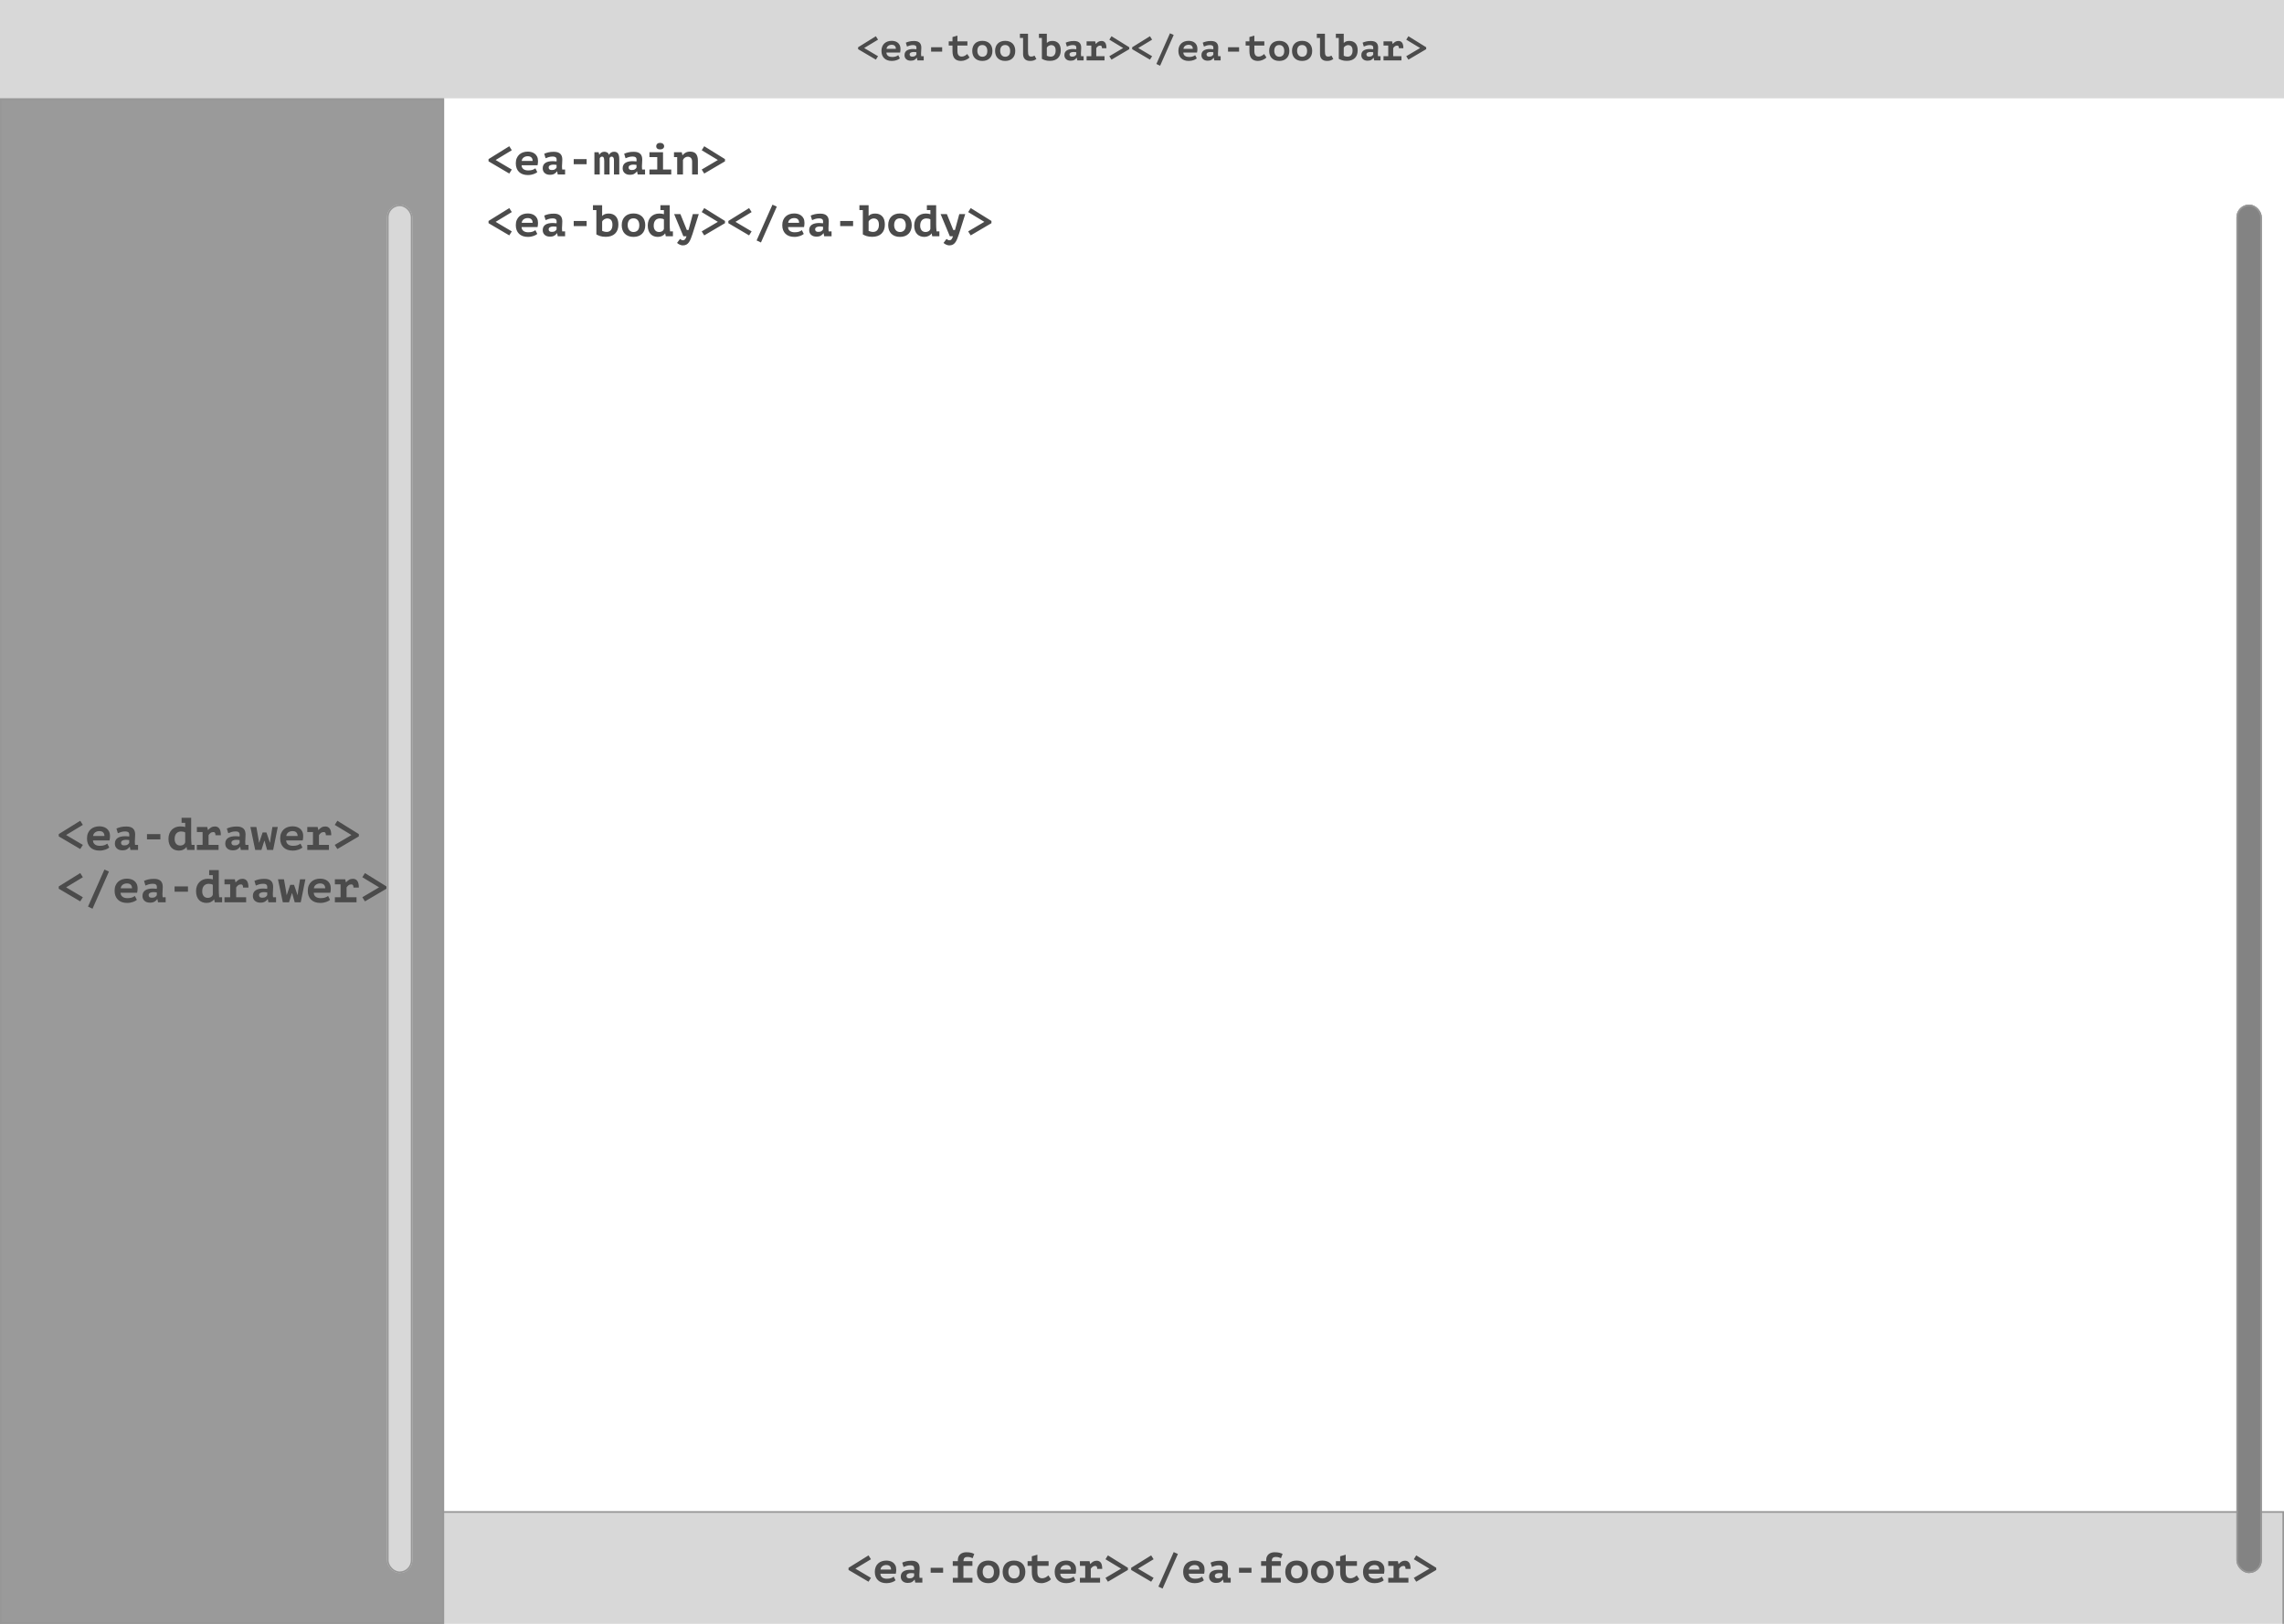 
<svg width="100%" height="100%" viewBox="0 0 1440 1024" version="1.1" xmlns="http://www.w3.org/2000/svg" xmlns:xlink="http://www.w3.org/1999/xlink">
    <!-- Generator: Sketch 49.3 (51167) - http://www.bohemiancoding.com/sketch -->
    <desc>Created with Sketch.</desc>
    <defs>
        <rect id="path-1" x="0" y="953" width="1440" height="72"></rect>
        <rect id="path-2" x="0" y="62" width="280" height="962"></rect>
        <rect id="path-3" x="1410" y="129" width="16" height="863" rx="8"></rect>
        <rect id="path-4" x="244" y="129" width="16" height="863" rx="8"></rect>
    </defs>
    <g id="Page-1" stroke="none" stroke-width="1" fill="none" fill-rule="evenodd">
        <g id="Artboard">
            <g id="Group">
                <g id="Rectangle-2">
                    <use fill="#D8D8D8" fill-rule="evenodd" xlink:href="#path-1"></use>
                    <rect stroke="#979797" stroke-width="1" x="0.5" y="953.5" width="1439" height="71"></rect>
                </g>
                <rect id="Rectangle" fill="#D8D8D8" x="0" y="0" width="1440" height="62"></rect>
                <g id="Rectangle">
                    <use fill="#9A9A9A" fill-rule="evenodd" xlink:href="#path-2"></use>
                    <rect stroke="#979797" stroke-width="1" x="0.5" y="62.5" width="279" height="961"></rect>
                </g>
                <path d="M541,31.008 L541,29.808 L552.208,22.848 L553.576,25.008 L544.84,30.288 L553.576,35.448 L552.208,37.608 L541,31.008 Z M567.352,36.816 C567.144,37.008 566.876,37.196 566.548,37.38 C566.22,37.564 565.836,37.736 565.396,37.896 C564.956,38.056 564.472,38.184 563.944,38.28 C563.416,38.376 562.856,38.424 562.264,38.424 C561.24,38.424 560.324,38.28 559.516,37.992 C558.708,37.704 558.024,37.284 557.464,36.732 C556.904,36.18 556.476,35.516 556.18,34.74 C555.884,33.964 555.736,33.08 555.736,32.088 C555.736,31.032 555.904,30.108 556.24,29.316 C556.576,28.524 557.036,27.864 557.62,27.336 C558.204,26.808 558.888,26.412 559.672,26.148 C560.456,25.884 561.304,25.752 562.216,25.752 C562.824,25.752 563.452,25.832 564.1,25.992 C564.748,26.152 565.344,26.428 565.888,26.82 C566.432,27.212 566.876,27.736 567.22,28.392 C567.564,29.048 567.736,29.88 567.736,30.888 C567.736,31.576 567.656,32.32 567.496,33.12 L558.856,33.12 C558.872,33.632 558.98,34.064 559.18,34.416 C559.38,34.768 559.644,35.056 559.972,35.28 C560.3,35.504 560.676,35.668 561.1,35.772 C561.524,35.876 561.976,35.928 562.456,35.928 C563.416,35.928 564.204,35.816 564.82,35.592 C565.436,35.368 565.936,35.096 566.32,34.776 L567.352,36.816 Z M562.168,28.248 C561.752,28.248 561.36,28.304 560.992,28.416 C560.624,28.528 560.292,28.692 559.996,28.908 C559.7,29.124 559.456,29.392 559.264,29.712 C559.072,30.032 558.96,30.392 558.928,30.792 L564.832,30.792 C564.832,30.008 564.612,29.388 564.172,28.932 C563.732,28.476 563.064,28.248 562.168,28.248 Z M571.096,26.904 C571.736,26.616 572.476,26.368 573.316,26.16 C574.156,25.952 575.152,25.848 576.304,25.848 C577.136,25.848 577.844,25.948 578.428,26.148 C579.012,26.348 579.484,26.632 579.844,27 C580.204,27.368 580.464,27.808 580.624,28.32 C580.784,28.832 580.864,29.408 580.864,30.048 C580.864,30.864 580.836,31.56 580.78,32.136 C580.724,32.712 580.696,33.224 580.696,33.672 C580.696,34.008 580.712,34.384 580.744,34.8 C580.776,35.024 580.8,35.24 580.816,35.448 L582.376,35.448 L582.376,38.088 L578.392,38.088 L578.08,36.456 L577.96,36.456 C577.64,36.952 577.184,37.38 576.592,37.74 C576,38.1 575.2,38.28 574.192,38.28 C572.992,38.28 572.04,37.96 571.336,37.32 C570.632,36.68 570.28,35.832 570.28,34.776 C570.28,34.104 570.404,33.524 570.652,33.036 C570.9,32.548 571.26,32.148 571.732,31.836 C572.204,31.524 572.772,31.292 573.436,31.14 C574.1,30.988 574.84,30.912 575.656,30.912 C575.944,30.912 576.248,30.928 576.568,30.96 C576.888,30.992 577.28,31.024 577.744,31.056 C577.776,30.896 577.792,30.736 577.792,30.576 L577.792,30.12 C577.792,29.512 577.616,29.076 577.264,28.812 C576.912,28.548 576.392,28.416 575.704,28.416 C574.888,28.416 574.152,28.52 573.496,28.728 C572.84,28.936 572.288,29.144 571.84,29.352 L571.096,26.904 Z M575.2,35.712 C575.968,35.712 576.544,35.572 576.928,35.292 C577.312,35.012 577.592,34.712 577.768,34.392 L577.768,32.952 C577.608,32.92 577.368,32.884 577.048,32.844 C576.728,32.804 576.384,32.784 576.016,32.784 C575.712,32.784 575.408,32.812 575.104,32.868 C574.8,32.924 574.528,33.012 574.288,33.132 C574.048,33.252 573.856,33.408 573.712,33.6 C573.568,33.792 573.496,34.024 573.496,34.296 C573.496,34.744 573.628,35.092 573.892,35.34 C574.156,35.588 574.592,35.712 575.2,35.712 Z M587.032,29.808 L594.016,29.808 L594.016,32.568 L587.032,32.568 L587.032,29.808 Z M600.52,28.728 L598.144,28.728 L598.144,26.088 L600.52,26.088 L600.52,23.352 L603.64,22.464 L603.64,26.088 L609.928,26.088 L609.928,28.728 L603.64,28.728 L603.64,32.16 C603.64,33.392 603.872,34.284 604.336,34.836 C604.8,35.388 605.448,35.664 606.28,35.664 C606.712,35.664 607.104,35.612 607.456,35.508 C607.808,35.404 608.124,35.272 608.404,35.112 C608.684,34.952 608.94,34.776 609.172,34.584 C609.404,34.392 609.616,34.216 609.808,34.056 L611.248,36.216 C610.976,36.536 610.636,36.828 610.228,37.092 C609.82,37.356 609.38,37.588 608.908,37.788 C608.436,37.988 607.944,38.144 607.432,38.256 C606.92,38.368 606.416,38.424 605.92,38.424 C604.128,38.424 602.78,37.924 601.876,36.924 C600.972,35.924 600.52,34.336 600.52,32.16 L600.52,28.728 Z M612.976,32.088 C612.976,31.08 613.128,30.184 613.432,29.4 C613.736,28.616 614.168,27.952 614.728,27.408 C615.288,26.864 615.956,26.452 616.732,26.172 C617.508,25.892 618.376,25.752 619.336,25.752 C620.344,25.752 621.244,25.904 622.036,26.208 C622.828,26.512 623.496,26.94 624.04,27.492 C624.584,28.044 624.996,28.712 625.276,29.496 C625.556,30.28 625.696,31.144 625.696,32.088 C625.696,33.096 625.544,33.992 625.24,34.776 C624.936,35.56 624.504,36.224 623.944,36.768 C623.384,37.312 622.716,37.724 621.94,38.004 C621.164,38.284 620.296,38.424 619.336,38.424 C618.328,38.424 617.428,38.272 616.636,37.968 C615.844,37.664 615.176,37.236 614.632,36.684 C614.088,36.132 613.676,35.464 613.396,34.68 C613.116,33.896 612.976,33.032 612.976,32.088 Z M616.192,32.088 C616.192,32.616 616.264,33.104 616.408,33.552 C616.552,34 616.76,34.392 617.032,34.728 C617.304,35.064 617.632,35.324 618.016,35.508 C618.4,35.692 618.84,35.784 619.336,35.784 C620.264,35.784 621.02,35.488 621.604,34.896 C622.188,34.304 622.48,33.368 622.48,32.088 C622.48,30.984 622.208,30.092 621.664,29.412 C621.12,28.732 620.344,28.392 619.336,28.392 C618.888,28.392 618.472,28.46 618.088,28.596 C617.704,28.732 617.372,28.952 617.092,29.256 C616.812,29.56 616.592,29.944 616.432,30.408 C616.272,30.872 616.192,31.432 616.192,32.088 Z M627.376,32.088 C627.376,31.08 627.528,30.184 627.832,29.4 C628.136,28.616 628.568,27.952 629.128,27.408 C629.688,26.864 630.356,26.452 631.132,26.172 C631.908,25.892 632.776,25.752 633.736,25.752 C634.744,25.752 635.644,25.904 636.436,26.208 C637.228,26.512 637.896,26.94 638.44,27.492 C638.984,28.044 639.396,28.712 639.676,29.496 C639.956,30.28 640.096,31.144 640.096,32.088 C640.096,33.096 639.944,33.992 639.64,34.776 C639.336,35.56 638.904,36.224 638.344,36.768 C637.784,37.312 637.116,37.724 636.34,38.004 C635.564,38.284 634.696,38.424 633.736,38.424 C632.728,38.424 631.828,38.272 631.036,37.968 C630.244,37.664 629.576,37.236 629.032,36.684 C628.488,36.132 628.076,35.464 627.796,34.68 C627.516,33.896 627.376,33.032 627.376,32.088 Z M630.592,32.088 C630.592,32.616 630.664,33.104 630.808,33.552 C630.952,34 631.16,34.392 631.432,34.728 C631.704,35.064 632.032,35.324 632.416,35.508 C632.8,35.692 633.24,35.784 633.736,35.784 C634.664,35.784 635.42,35.488 636.004,34.896 C636.588,34.304 636.88,33.368 636.88,32.088 C636.88,30.984 636.608,30.092 636.064,29.412 C635.52,28.732 634.744,28.392 633.736,28.392 C633.288,28.392 632.872,28.46 632.488,28.596 C632.104,28.732 631.772,28.952 631.492,29.256 C631.212,29.56 630.992,29.944 630.832,30.408 C630.672,30.872 630.592,31.432 630.592,32.088 Z M643.024,21.288 L648.136,21.288 L648.136,32.376 C648.136,33.608 648.288,34.464 648.592,34.944 C648.896,35.424 649.384,35.664 650.056,35.664 C650.552,35.664 650.96,35.612 651.28,35.508 C651.6,35.404 651.92,35.256 652.24,35.064 L653.416,37.224 C653.144,37.4 652.872,37.564 652.6,37.716 C652.328,37.868 652.04,37.996 651.736,38.1 C651.432,38.204 651.1,38.284 650.74,38.34 C650.38,38.396 649.976,38.424 649.528,38.424 C648.024,38.424 646.896,38.04 646.144,37.272 C645.392,36.504 645.016,35.416 645.016,34.008 L645.016,23.928 L643.024,23.928 L643.024,21.288 Z M655.024,21.288 L659.992,21.288 L659.992,27.048 L660.088,27.048 C660.424,26.664 660.876,26.36 661.444,26.136 C662.012,25.912 662.712,25.8 663.544,25.8 C665.128,25.8 666.396,26.296 667.348,27.288 C668.3,28.28 668.776,29.776 668.776,31.776 C668.776,32.848 668.616,33.796 668.296,34.62 C667.976,35.444 667.524,36.132 666.94,36.684 C666.356,37.236 665.644,37.656 664.804,37.944 C663.964,38.232 663.016,38.376 661.96,38.376 C660.712,38.376 659.668,38.232 658.828,37.944 C657.988,37.656 657.336,37.368 656.872,37.08 L656.872,23.928 L655.024,23.928 L655.024,21.288 Z M662.68,28.44 C662.456,28.44 662.208,28.48 661.936,28.56 C661.664,28.64 661.404,28.752 661.156,28.896 C660.908,29.04 660.676,29.22 660.46,29.436 C660.244,29.652 660.088,29.896 659.992,30.168 L659.992,35.16 C660.248,35.288 660.6,35.416 661.048,35.544 C661.496,35.672 661.976,35.736 662.488,35.736 C662.904,35.736 663.3,35.66 663.676,35.508 C664.052,35.356 664.38,35.12 664.66,34.8 C664.94,34.48 665.16,34.08 665.32,33.6 C665.48,33.12 665.56,32.544 665.56,31.872 C665.56,30.736 665.316,29.88 664.828,29.304 C664.34,28.728 663.624,28.44 662.68,28.44 Z M671.896,26.904 C672.536,26.616 673.276,26.368 674.116,26.16 C674.956,25.952 675.952,25.848 677.104,25.848 C677.936,25.848 678.644,25.948 679.228,26.148 C679.812,26.348 680.284,26.632 680.644,27 C681.004,27.368 681.264,27.808 681.424,28.32 C681.584,28.832 681.664,29.408 681.664,30.048 C681.664,30.864 681.636,31.56 681.58,32.136 C681.524,32.712 681.496,33.224 681.496,33.672 C681.496,34.008 681.512,34.384 681.544,34.8 C681.576,35.024 681.6,35.24 681.616,35.448 L683.176,35.448 L683.176,38.088 L679.192,38.088 L678.88,36.456 L678.76,36.456 C678.44,36.952 677.984,37.38 677.392,37.74 C676.8,38.1 676,38.28 674.992,38.28 C673.792,38.28 672.84,37.96 672.136,37.32 C671.432,36.68 671.08,35.832 671.08,34.776 C671.08,34.104 671.204,33.524 671.452,33.036 C671.7,32.548 672.06,32.148 672.532,31.836 C673.004,31.524 673.572,31.292 674.236,31.14 C674.9,30.988 675.64,30.912 676.456,30.912 C676.744,30.912 677.048,30.928 677.368,30.96 C677.688,30.992 678.08,31.024 678.544,31.056 C678.576,30.896 678.592,30.736 678.592,30.576 L678.592,30.12 C678.592,29.512 678.416,29.076 678.064,28.812 C677.712,28.548 677.192,28.416 676.504,28.416 C675.688,28.416 674.952,28.52 674.296,28.728 C673.64,28.936 673.088,29.144 672.64,29.352 L671.896,26.904 Z M676,35.712 C676.768,35.712 677.344,35.572 677.728,35.292 C678.112,35.012 678.392,34.712 678.568,34.392 L678.568,32.952 C678.408,32.92 678.168,32.884 677.848,32.844 C677.528,32.804 677.184,32.784 676.816,32.784 C676.512,32.784 676.208,32.812 675.904,32.868 C675.6,32.924 675.328,33.012 675.088,33.132 C674.848,33.252 674.656,33.408 674.512,33.6 C674.368,33.792 674.296,34.024 674.296,34.296 C674.296,34.744 674.428,35.092 674.692,35.34 C674.956,35.588 675.392,35.712 676,35.712 Z M685.072,35.448 L688.048,35.448 L688.048,28.728 L685.072,28.728 L685.072,26.088 L690.472,26.088 L690.832,27.672 L690.928,27.672 C691.376,27.144 691.888,26.704 692.464,26.352 C693.04,26 693.712,25.824 694.48,25.824 C695.44,25.824 696.196,26.176 696.748,26.88 C697.3,27.584 697.576,28.76 697.576,30.408 L694.768,30.408 C694.768,29.832 694.684,29.412 694.516,29.148 C694.348,28.884 694.08,28.752 693.712,28.752 C693.072,28.752 692.556,28.912 692.164,29.232 C691.772,29.552 691.44,29.92 691.168,30.336 L691.168,35.448 L696.376,35.448 L696.376,38.088 L685.072,38.088 L685.072,35.448 Z M700.768,37.608 L699.4,35.448 L708.136,30.288 L699.4,25.008 L700.768,22.848 L711.976,29.808 L711.976,31.008 L700.768,37.608 Z M713.8,31.008 L713.8,29.808 L725.008,22.848 L726.376,25.008 L717.64,30.288 L726.376,35.448 L725.008,37.608 L713.8,31.008 Z M737.632,21 L739.984,22.056 L731.416,41.448 L729.064,40.344 L737.632,21 Z M754.552,36.816 C754.344,37.008 754.076,37.196 753.748,37.38 C753.42,37.564 753.036,37.736 752.596,37.896 C752.156,38.056 751.672,38.184 751.144,38.28 C750.616,38.376 750.056,38.424 749.464,38.424 C748.44,38.424 747.524,38.28 746.716,37.992 C745.908,37.704 745.224,37.284 744.664,36.732 C744.104,36.18 743.676,35.516 743.38,34.74 C743.084,33.964 742.936,33.08 742.936,32.088 C742.936,31.032 743.104,30.108 743.44,29.316 C743.776,28.524 744.236,27.864 744.82,27.336 C745.404,26.808 746.088,26.412 746.872,26.148 C747.656,25.884 748.504,25.752 749.416,25.752 C750.024,25.752 750.652,25.832 751.3,25.992 C751.948,26.152 752.544,26.428 753.088,26.82 C753.632,27.212 754.076,27.736 754.42,28.392 C754.764,29.048 754.936,29.88 754.936,30.888 C754.936,31.576 754.856,32.32 754.696,33.12 L746.056,33.12 C746.072,33.632 746.18,34.064 746.38,34.416 C746.58,34.768 746.844,35.056 747.172,35.28 C747.5,35.504 747.876,35.668 748.3,35.772 C748.724,35.876 749.176,35.928 749.656,35.928 C750.616,35.928 751.404,35.816 752.02,35.592 C752.636,35.368 753.136,35.096 753.52,34.776 L754.552,36.816 Z M749.368,28.248 C748.952,28.248 748.56,28.304 748.192,28.416 C747.824,28.528 747.492,28.692 747.196,28.908 C746.9,29.124 746.656,29.392 746.464,29.712 C746.272,30.032 746.16,30.392 746.128,30.792 L752.032,30.792 C752.032,30.008 751.812,29.388 751.372,28.932 C750.932,28.476 750.264,28.248 749.368,28.248 Z M758.296,26.904 C758.936,26.616 759.676,26.368 760.516,26.16 C761.356,25.952 762.352,25.848 763.504,25.848 C764.336,25.848 765.044,25.948 765.628,26.148 C766.212,26.348 766.684,26.632 767.044,27 C767.404,27.368 767.664,27.808 767.824,28.32 C767.984,28.832 768.064,29.408 768.064,30.048 C768.064,30.864 768.036,31.56 767.98,32.136 C767.924,32.712 767.896,33.224 767.896,33.672 C767.896,34.008 767.912,34.384 767.944,34.8 C767.976,35.024 768,35.24 768.016,35.448 L769.576,35.448 L769.576,38.088 L765.592,38.088 L765.28,36.456 L765.16,36.456 C764.84,36.952 764.384,37.38 763.792,37.74 C763.2,38.1 762.4,38.28 761.392,38.28 C760.192,38.28 759.24,37.96 758.536,37.32 C757.832,36.68 757.48,35.832 757.48,34.776 C757.48,34.104 757.604,33.524 757.852,33.036 C758.1,32.548 758.46,32.148 758.932,31.836 C759.404,31.524 759.972,31.292 760.636,31.14 C761.3,30.988 762.04,30.912 762.856,30.912 C763.144,30.912 763.448,30.928 763.768,30.96 C764.088,30.992 764.48,31.024 764.944,31.056 C764.976,30.896 764.992,30.736 764.992,30.576 L764.992,30.12 C764.992,29.512 764.816,29.076 764.464,28.812 C764.112,28.548 763.592,28.416 762.904,28.416 C762.088,28.416 761.352,28.52 760.696,28.728 C760.04,28.936 759.488,29.144 759.04,29.352 L758.296,26.904 Z M762.4,35.712 C763.168,35.712 763.744,35.572 764.128,35.292 C764.512,35.012 764.792,34.712 764.968,34.392 L764.968,32.952 C764.808,32.92 764.568,32.884 764.248,32.844 C763.928,32.804 763.584,32.784 763.216,32.784 C762.912,32.784 762.608,32.812 762.304,32.868 C762,32.924 761.728,33.012 761.488,33.132 C761.248,33.252 761.056,33.408 760.912,33.6 C760.768,33.792 760.696,34.024 760.696,34.296 C760.696,34.744 760.828,35.092 761.092,35.34 C761.356,35.588 761.792,35.712 762.4,35.712 Z M774.232,29.808 L781.216,29.808 L781.216,32.568 L774.232,32.568 L774.232,29.808 Z M787.72,28.728 L785.344,28.728 L785.344,26.088 L787.72,26.088 L787.72,23.352 L790.84,22.464 L790.84,26.088 L797.128,26.088 L797.128,28.728 L790.84,28.728 L790.84,32.16 C790.84,33.392 791.072,34.284 791.536,34.836 C792,35.388 792.648,35.664 793.48,35.664 C793.912,35.664 794.304,35.612 794.656,35.508 C795.008,35.404 795.324,35.272 795.604,35.112 C795.884,34.952 796.14,34.776 796.372,34.584 C796.604,34.392 796.816,34.216 797.008,34.056 L798.448,36.216 C798.176,36.536 797.836,36.828 797.428,37.092 C797.02,37.356 796.58,37.588 796.108,37.788 C795.636,37.988 795.144,38.144 794.632,38.256 C794.12,38.368 793.616,38.424 793.12,38.424 C791.328,38.424 789.98,37.924 789.076,36.924 C788.172,35.924 787.72,34.336 787.72,32.16 L787.72,28.728 Z M800.176,32.088 C800.176,31.08 800.328,30.184 800.632,29.4 C800.936,28.616 801.368,27.952 801.928,27.408 C802.488,26.864 803.156,26.452 803.932,26.172 C804.708,25.892 805.576,25.752 806.536,25.752 C807.544,25.752 808.444,25.904 809.236,26.208 C810.028,26.512 810.696,26.94 811.24,27.492 C811.784,28.044 812.196,28.712 812.476,29.496 C812.756,30.28 812.896,31.144 812.896,32.088 C812.896,33.096 812.744,33.992 812.44,34.776 C812.136,35.56 811.704,36.224 811.144,36.768 C810.584,37.312 809.916,37.724 809.14,38.004 C808.364,38.284 807.496,38.424 806.536,38.424 C805.528,38.424 804.628,38.272 803.836,37.968 C803.044,37.664 802.376,37.236 801.832,36.684 C801.288,36.132 800.876,35.464 800.596,34.68 C800.316,33.896 800.176,33.032 800.176,32.088 Z M803.392,32.088 C803.392,32.616 803.464,33.104 803.608,33.552 C803.752,34 803.96,34.392 804.232,34.728 C804.504,35.064 804.832,35.324 805.216,35.508 C805.6,35.692 806.04,35.784 806.536,35.784 C807.464,35.784 808.22,35.488 808.804,34.896 C809.388,34.304 809.68,33.368 809.68,32.088 C809.68,30.984 809.408,30.092 808.864,29.412 C808.32,28.732 807.544,28.392 806.536,28.392 C806.088,28.392 805.672,28.46 805.288,28.596 C804.904,28.732 804.572,28.952 804.292,29.256 C804.012,29.56 803.792,29.944 803.632,30.408 C803.472,30.872 803.392,31.432 803.392,32.088 Z M814.576,32.088 C814.576,31.08 814.728,30.184 815.032,29.4 C815.336,28.616 815.768,27.952 816.328,27.408 C816.888,26.864 817.556,26.452 818.332,26.172 C819.108,25.892 819.976,25.752 820.936,25.752 C821.944,25.752 822.844,25.904 823.636,26.208 C824.428,26.512 825.096,26.94 825.64,27.492 C826.184,28.044 826.596,28.712 826.876,29.496 C827.156,30.28 827.296,31.144 827.296,32.088 C827.296,33.096 827.144,33.992 826.84,34.776 C826.536,35.56 826.104,36.224 825.544,36.768 C824.984,37.312 824.316,37.724 823.54,38.004 C822.764,38.284 821.896,38.424 820.936,38.424 C819.928,38.424 819.028,38.272 818.236,37.968 C817.444,37.664 816.776,37.236 816.232,36.684 C815.688,36.132 815.276,35.464 814.996,34.68 C814.716,33.896 814.576,33.032 814.576,32.088 Z M817.792,32.088 C817.792,32.616 817.864,33.104 818.008,33.552 C818.152,34 818.36,34.392 818.632,34.728 C818.904,35.064 819.232,35.324 819.616,35.508 C820,35.692 820.44,35.784 820.936,35.784 C821.864,35.784 822.62,35.488 823.204,34.896 C823.788,34.304 824.08,33.368 824.08,32.088 C824.08,30.984 823.808,30.092 823.264,29.412 C822.72,28.732 821.944,28.392 820.936,28.392 C820.488,28.392 820.072,28.46 819.688,28.596 C819.304,28.732 818.972,28.952 818.692,29.256 C818.412,29.56 818.192,29.944 818.032,30.408 C817.872,30.872 817.792,31.432 817.792,32.088 Z M830.224,21.288 L835.336,21.288 L835.336,32.376 C835.336,33.608 835.488,34.464 835.792,34.944 C836.096,35.424 836.584,35.664 837.256,35.664 C837.752,35.664 838.16,35.612 838.48,35.508 C838.8,35.404 839.12,35.256 839.44,35.064 L840.616,37.224 C840.344,37.4 840.072,37.564 839.8,37.716 C839.528,37.868 839.24,37.996 838.936,38.1 C838.632,38.204 838.3,38.284 837.94,38.34 C837.58,38.396 837.176,38.424 836.728,38.424 C835.224,38.424 834.096,38.04 833.344,37.272 C832.592,36.504 832.216,35.416 832.216,34.008 L832.216,23.928 L830.224,23.928 L830.224,21.288 Z M842.224,21.288 L847.192,21.288 L847.192,27.048 L847.288,27.048 C847.624,26.664 848.076,26.36 848.644,26.136 C849.212,25.912 849.912,25.8 850.744,25.8 C852.328,25.8 853.596,26.296 854.548,27.288 C855.5,28.28 855.976,29.776 855.976,31.776 C855.976,32.848 855.816,33.796 855.496,34.62 C855.176,35.444 854.724,36.132 854.14,36.684 C853.556,37.236 852.844,37.656 852.004,37.944 C851.164,38.232 850.216,38.376 849.16,38.376 C847.912,38.376 846.868,38.232 846.028,37.944 C845.188,37.656 844.536,37.368 844.072,37.08 L844.072,23.928 L842.224,23.928 L842.224,21.288 Z M849.88,28.44 C849.656,28.44 849.408,28.48 849.136,28.56 C848.864,28.64 848.604,28.752 848.356,28.896 C848.108,29.04 847.876,29.22 847.66,29.436 C847.444,29.652 847.288,29.896 847.192,30.168 L847.192,35.16 C847.448,35.288 847.8,35.416 848.248,35.544 C848.696,35.672 849.176,35.736 849.688,35.736 C850.104,35.736 850.5,35.66 850.876,35.508 C851.252,35.356 851.58,35.12 851.86,34.8 C852.14,34.48 852.36,34.08 852.52,33.6 C852.68,33.12 852.76,32.544 852.76,31.872 C852.76,30.736 852.516,29.88 852.028,29.304 C851.54,28.728 850.824,28.44 849.88,28.44 Z M859.096,26.904 C859.736,26.616 860.476,26.368 861.316,26.16 C862.156,25.952 863.152,25.848 864.304,25.848 C865.136,25.848 865.844,25.948 866.428,26.148 C867.012,26.348 867.484,26.632 867.844,27 C868.204,27.368 868.464,27.808 868.624,28.32 C868.784,28.832 868.864,29.408 868.864,30.048 C868.864,30.864 868.836,31.56 868.78,32.136 C868.724,32.712 868.696,33.224 868.696,33.672 C868.696,34.008 868.712,34.384 868.744,34.8 C868.776,35.024 868.8,35.24 868.816,35.448 L870.376,35.448 L870.376,38.088 L866.392,38.088 L866.08,36.456 L865.96,36.456 C865.64,36.952 865.184,37.38 864.592,37.74 C864,38.1 863.2,38.28 862.192,38.28 C860.992,38.28 860.04,37.96 859.336,37.32 C858.632,36.68 858.28,35.832 858.28,34.776 C858.28,34.104 858.404,33.524 858.652,33.036 C858.9,32.548 859.26,32.148 859.732,31.836 C860.204,31.524 860.772,31.292 861.436,31.14 C862.1,30.988 862.84,30.912 863.656,30.912 C863.944,30.912 864.248,30.928 864.568,30.96 C864.888,30.992 865.28,31.024 865.744,31.056 C865.776,30.896 865.792,30.736 865.792,30.576 L865.792,30.12 C865.792,29.512 865.616,29.076 865.264,28.812 C864.912,28.548 864.392,28.416 863.704,28.416 C862.888,28.416 862.152,28.52 861.496,28.728 C860.84,28.936 860.288,29.144 859.84,29.352 L859.096,26.904 Z M863.2,35.712 C863.968,35.712 864.544,35.572 864.928,35.292 C865.312,35.012 865.592,34.712 865.768,34.392 L865.768,32.952 C865.608,32.92 865.368,32.884 865.048,32.844 C864.728,32.804 864.384,32.784 864.016,32.784 C863.712,32.784 863.408,32.812 863.104,32.868 C862.8,32.924 862.528,33.012 862.288,33.132 C862.048,33.252 861.856,33.408 861.712,33.6 C861.568,33.792 861.496,34.024 861.496,34.296 C861.496,34.744 861.628,35.092 861.892,35.34 C862.156,35.588 862.592,35.712 863.2,35.712 Z M872.272,35.448 L875.248,35.448 L875.248,28.728 L872.272,28.728 L872.272,26.088 L877.672,26.088 L878.032,27.672 L878.128,27.672 C878.576,27.144 879.088,26.704 879.664,26.352 C880.24,26 880.912,25.824 881.68,25.824 C882.64,25.824 883.396,26.176 883.948,26.88 C884.5,27.584 884.776,28.76 884.776,30.408 L881.968,30.408 C881.968,29.832 881.884,29.412 881.716,29.148 C881.548,28.884 881.28,28.752 880.912,28.752 C880.272,28.752 879.756,28.912 879.364,29.232 C878.972,29.552 878.64,29.92 878.368,30.336 L878.368,35.448 L883.576,35.448 L883.576,38.088 L872.272,38.088 L872.272,35.448 Z M887.968,37.608 L886.6,35.448 L895.336,30.288 L886.6,25.008 L887.968,22.848 L899.176,29.808 L899.176,31.008 L887.968,37.608 Z" id="&lt;ea-toolbar&gt;&lt;/ea-too" fill="#4B4B4B"></path>
                <path d="M37.044,527.445 L37.044,525.995 L50.587,517.585 L52.24,520.195 L41.684,526.575 L52.24,532.81 L50.587,535.42 L37.044,527.445 Z M68.886,534.463 C68.635,534.695 68.311,534.922 67.915,535.144 C67.518,535.367 67.054,535.575 66.522,535.768 C65.991,535.961 65.406,536.116 64.768,536.232 C64.13,536.348 63.453,536.406 62.738,536.406 C61.501,536.406 60.394,536.232 59.417,535.884 C58.441,535.536 57.615,535.029 56.938,534.361 C56.261,533.694 55.744,532.892 55.386,531.955 C55.029,531.017 54.85,529.949 54.85,528.75 C54.85,527.474 55.053,526.358 55.459,525.4 C55.865,524.443 56.421,523.646 57.127,523.008 C57.832,522.37 58.659,521.892 59.606,521.572 C60.553,521.253 61.578,521.094 62.68,521.094 C63.415,521.094 64.173,521.191 64.957,521.384 C65.74,521.577 66.46,521.911 67.117,522.385 C67.774,522.858 68.311,523.491 68.727,524.284 C69.142,525.077 69.35,526.082 69.35,527.3 C69.35,528.131 69.253,529.03 69.06,529.997 L58.62,529.997 C58.639,530.616 58.77,531.138 59.011,531.563 C59.253,531.988 59.572,532.336 59.968,532.607 C60.365,532.878 60.819,533.076 61.331,533.202 C61.844,533.327 62.39,533.39 62.97,533.39 C64.13,533.39 65.082,533.255 65.826,532.984 C66.571,532.713 67.175,532.385 67.639,531.998 L68.886,534.463 Z M62.622,524.11 C62.119,524.11 61.646,524.178 61.201,524.313 C60.756,524.448 60.355,524.646 59.998,524.908 C59.64,525.169 59.345,525.492 59.113,525.879 C58.881,526.266 58.746,526.701 58.707,527.184 L65.841,527.184 C65.841,526.237 65.575,525.488 65.043,524.937 C64.512,524.385 63.705,524.11 62.622,524.11 Z M73.41,522.486 C74.183,522.138 75.077,521.838 76.093,521.587 C77.108,521.336 78.311,521.21 79.703,521.21 C80.708,521.21 81.564,521.331 82.269,521.572 C82.975,521.814 83.545,522.157 83.981,522.602 C84.416,523.047 84.73,523.578 84.923,524.197 C85.116,524.816 85.213,525.512 85.213,526.285 C85.213,527.271 85.179,528.112 85.112,528.808 C85.044,529.504 85.01,530.123 85.01,530.664 C85.01,531.07 85.029,531.524 85.068,532.027 C85.107,532.298 85.136,532.559 85.155,532.81 L87.04,532.81 L87.04,536 L82.226,536 L81.849,534.028 L81.704,534.028 C81.317,534.627 80.766,535.144 80.051,535.58 C79.336,536.015 78.369,536.232 77.151,536.232 C75.701,536.232 74.551,535.845 73.7,535.072 C72.849,534.299 72.424,533.274 72.424,531.998 C72.424,531.186 72.574,530.485 72.874,529.895 C73.173,529.306 73.608,528.823 74.178,528.446 C74.749,528.068 75.435,527.788 76.237,527.605 C77.04,527.421 77.934,527.329 78.92,527.329 C79.268,527.329 79.635,527.348 80.022,527.387 C80.409,527.426 80.882,527.464 81.443,527.503 C81.482,527.31 81.501,527.116 81.501,526.923 L81.501,526.372 C81.501,525.637 81.288,525.111 80.863,524.792 C80.438,524.472 79.809,524.313 78.978,524.313 C77.992,524.313 77.103,524.439 76.31,524.69 C75.517,524.941 74.85,525.193 74.309,525.444 L73.41,522.486 Z M78.369,533.129 C79.297,533.129 79.993,532.96 80.457,532.621 C80.921,532.283 81.259,531.921 81.472,531.534 L81.472,529.794 C81.279,529.755 80.989,529.712 80.602,529.663 C80.215,529.615 79.8,529.591 79.355,529.591 C78.988,529.591 78.62,529.625 78.253,529.692 C77.886,529.76 77.557,529.866 77.267,530.011 C76.977,530.157 76.745,530.345 76.571,530.577 C76.397,530.809 76.31,531.089 76.31,531.418 C76.31,531.959 76.469,532.38 76.788,532.679 C77.108,532.979 77.634,533.129 78.369,533.129 Z M92.666,525.995 L101.105,525.995 L101.105,529.33 L92.666,529.33 L92.666,525.995 Z M114.474,515.7 L120.535,515.7 L120.535,528.228 C120.535,529.678 120.612,531.109 120.767,532.52 C120.767,532.617 120.777,532.713 120.796,532.81 L122.652,532.81 L122.652,536 L117.983,536 L117.606,534.144 L117.49,534.144 C117.297,534.492 117.036,534.801 116.707,535.072 C116.378,535.343 116.011,535.579 115.605,535.783 C115.199,535.986 114.754,536.14 114.271,536.246 C113.788,536.353 113.304,536.406 112.821,536.406 C111.912,536.406 111.057,536.261 110.254,535.971 C109.452,535.681 108.751,535.232 108.152,534.622 C107.553,534.013 107.079,533.24 106.731,532.303 C106.383,531.365 106.209,530.258 106.209,528.982 C106.209,527.745 106.397,526.643 106.775,525.676 C107.152,524.709 107.673,523.893 108.341,523.226 C109.008,522.558 109.795,522.046 110.704,521.688 C111.613,521.331 112.608,521.152 113.691,521.152 C114.29,521.152 114.856,521.186 115.388,521.254 C115.919,521.321 116.378,521.432 116.765,521.587 L116.765,518.89 L114.474,518.89 L114.474,515.7 Z M113.691,533.216 C114.426,533.216 115.078,533.037 115.648,532.679 C116.219,532.322 116.591,531.805 116.765,531.128 L116.765,524.98 C116.494,524.767 116.122,524.608 115.648,524.501 C115.175,524.395 114.677,524.342 114.155,524.342 C113.633,524.342 113.126,524.429 112.632,524.603 C112.139,524.777 111.705,525.052 111.328,525.429 C110.95,525.807 110.651,526.295 110.428,526.894 C110.206,527.493 110.095,528.228 110.095,529.098 C110.095,530.335 110.404,531.331 111.023,532.085 C111.642,532.839 112.531,533.216 113.691,533.216 Z M124.131,532.81 L127.727,532.81 L127.727,524.69 L124.131,524.69 L124.131,521.5 L130.656,521.5 L131.091,523.414 L131.207,523.414 C131.748,522.776 132.367,522.244 133.063,521.819 C133.759,521.394 134.571,521.181 135.499,521.181 C136.659,521.181 137.572,521.606 138.239,522.457 C138.907,523.308 139.24,524.729 139.24,526.72 L135.847,526.72 C135.847,526.024 135.746,525.517 135.542,525.197 C135.339,524.878 135.016,524.719 134.571,524.719 C133.798,524.719 133.174,524.912 132.701,525.299 C132.227,525.686 131.826,526.13 131.497,526.633 L131.497,532.81 L137.79,532.81 L137.79,536 L124.131,536 L124.131,532.81 Z M143.01,522.486 C143.783,522.138 144.677,521.838 145.692,521.587 C146.708,521.336 147.911,521.21 149.303,521.21 C150.308,521.21 151.164,521.331 151.869,521.572 C152.575,521.814 153.145,522.157 153.581,522.602 C154.016,523.047 154.33,523.578 154.523,524.197 C154.716,524.816 154.813,525.512 154.813,526.285 C154.813,527.271 154.779,528.112 154.712,528.808 C154.644,529.504 154.61,530.123 154.61,530.664 C154.61,531.07 154.629,531.524 154.668,532.027 C154.707,532.298 154.736,532.559 154.755,532.81 L156.64,532.81 L156.64,536 L151.826,536 L151.449,534.028 L151.304,534.028 C150.917,534.627 150.366,535.144 149.651,535.58 C148.936,536.015 147.969,536.232 146.751,536.232 C145.301,536.232 144.151,535.845 143.3,535.072 C142.449,534.299 142.024,533.274 142.024,531.998 C142.024,531.186 142.174,530.485 142.474,529.895 C142.773,529.306 143.208,528.823 143.779,528.446 C144.349,528.068 145.035,527.788 145.838,527.605 C146.64,527.421 147.534,527.329 148.52,527.329 C148.868,527.329 149.235,527.348 149.622,527.387 C150.009,527.426 150.482,527.464 151.043,527.503 C151.082,527.31 151.101,527.116 151.101,526.923 L151.101,526.372 C151.101,525.637 150.888,525.111 150.463,524.792 C150.038,524.472 149.409,524.313 148.578,524.313 C147.592,524.313 146.703,524.439 145.91,524.69 C145.117,524.941 144.45,525.193 143.909,525.444 L143.01,522.486 Z M147.969,533.129 C148.897,533.129 149.593,532.96 150.057,532.621 C150.521,532.283 150.859,531.921 151.072,531.534 L151.072,529.794 C150.879,529.755 150.589,529.712 150.202,529.663 C149.815,529.615 149.4,529.591 148.955,529.591 C148.588,529.591 148.22,529.625 147.853,529.692 C147.486,529.76 147.157,529.866 146.867,530.011 C146.577,530.157 146.345,530.345 146.171,530.577 C145.997,530.809 145.91,531.089 145.91,531.418 C145.91,531.959 146.069,532.38 146.388,532.679 C146.708,532.979 147.234,533.129 147.969,533.129 Z M167.979,524.98 L170.154,531.331 L170.299,531.331 L170.56,528.837 L171.749,521.5 L175.142,521.5 L172.213,536 L168.414,536 L166.79,530.258 L166.645,530.258 L164.818,536 L160.903,536 L157.858,521.5 L161.628,521.5 L163.049,529.533 L163.281,531.331 L163.426,531.331 L165.572,524.98 L167.979,524.98 Z M190.686,534.463 C190.435,534.695 190.111,534.922 189.714,535.144 C189.318,535.367 188.854,535.575 188.322,535.768 C187.791,535.961 187.206,536.116 186.568,536.232 C185.93,536.348 185.253,536.406 184.538,536.406 C183.301,536.406 182.194,536.232 181.218,535.884 C180.241,535.536 179.415,535.029 178.738,534.361 C178.061,533.694 177.544,532.892 177.186,531.955 C176.829,531.017 176.65,529.949 176.65,528.75 C176.65,527.474 176.853,526.358 177.259,525.4 C177.665,524.443 178.221,523.646 178.927,523.008 C179.632,522.37 180.459,521.892 181.406,521.572 C182.353,521.253 183.378,521.094 184.48,521.094 C185.215,521.094 185.973,521.191 186.756,521.384 C187.54,521.577 188.26,521.911 188.917,522.385 C189.574,522.858 190.111,523.491 190.526,524.284 C190.942,525.077 191.15,526.082 191.15,527.3 C191.15,528.131 191.053,529.03 190.86,529.997 L180.42,529.997 C180.439,530.616 180.57,531.138 180.811,531.563 C181.053,531.988 181.372,532.336 181.768,532.607 C182.165,532.878 182.619,533.076 183.131,533.202 C183.644,533.327 184.19,533.39 184.77,533.39 C185.93,533.39 186.882,533.255 187.626,532.984 C188.371,532.713 188.975,532.385 189.439,531.998 L190.686,534.463 Z M184.422,524.11 C183.919,524.11 183.446,524.178 183.001,524.313 C182.556,524.448 182.155,524.646 181.798,524.908 C181.44,525.169 181.145,525.492 180.913,525.879 C180.681,526.266 180.546,526.701 180.507,527.184 L187.641,527.184 C187.641,526.237 187.375,525.488 186.844,524.937 C186.312,524.385 185.505,524.11 184.422,524.11 Z M193.731,532.81 L197.327,532.81 L197.327,524.69 L193.731,524.69 L193.731,521.5 L200.256,521.5 L200.691,523.414 L200.807,523.414 C201.348,522.776 201.967,522.244 202.663,521.819 C203.359,521.394 204.171,521.181 205.099,521.181 C206.259,521.181 207.172,521.606 207.839,522.457 C208.507,523.308 208.84,524.729 208.84,526.72 L205.447,526.72 C205.447,526.024 205.346,525.517 205.143,525.197 C204.939,524.878 204.616,524.719 204.171,524.719 C203.398,524.719 202.774,524.912 202.3,525.299 C201.827,525.686 201.426,526.13 201.097,526.633 L201.097,532.81 L207.39,532.81 L207.39,536 L193.731,536 L193.731,532.81 Z M212.697,535.42 L211.044,532.81 L221.6,526.575 L211.044,520.195 L212.697,517.585 L226.24,525.995 L226.24,527.445 L212.697,535.42 Z M37.044,560.445 L37.044,558.995 L50.587,550.585 L52.24,553.195 L41.684,559.575 L52.24,565.81 L50.587,568.42 L37.044,560.445 Z M65.841,548.352 L68.683,549.628 L58.33,573.06 L55.488,571.726 L65.841,548.352 Z M86.286,567.463 C86.035,567.695 85.711,567.922 85.314,568.144 C84.918,568.367 84.454,568.575 83.922,568.768 C83.391,568.961 82.806,569.116 82.168,569.232 C81.53,569.348 80.853,569.406 80.138,569.406 C78.901,569.406 77.794,569.232 76.817,568.884 C75.841,568.536 75.015,568.029 74.338,567.361 C73.661,566.694 73.144,565.892 72.787,564.955 C72.429,564.017 72.25,562.949 72.25,561.75 C72.25,560.474 72.453,559.358 72.859,558.4 C73.265,557.443 73.821,556.646 74.526,556.008 C75.232,555.37 76.059,554.892 77.006,554.572 C77.953,554.253 78.978,554.094 80.08,554.094 C80.815,554.094 81.573,554.191 82.356,554.384 C83.14,554.577 83.86,554.911 84.517,555.385 C85.174,555.858 85.711,556.491 86.126,557.284 C86.542,558.077 86.75,559.082 86.75,560.3 C86.75,561.131 86.653,562.03 86.46,562.997 L76.02,562.997 C76.039,563.616 76.17,564.138 76.412,564.563 C76.653,564.988 76.972,565.336 77.368,565.607 C77.765,565.878 78.219,566.076 78.731,566.202 C79.244,566.327 79.79,566.39 80.37,566.39 C81.53,566.39 82.482,566.255 83.227,565.984 C83.971,565.713 84.575,565.385 85.039,564.998 L86.286,567.463 Z M80.022,557.11 C79.519,557.11 79.046,557.178 78.601,557.313 C78.156,557.448 77.755,557.646 77.397,557.908 C77.04,558.169 76.745,558.492 76.513,558.879 C76.281,559.266 76.146,559.701 76.107,560.184 L83.241,560.184 C83.241,559.237 82.975,558.488 82.444,557.937 C81.912,557.385 81.105,557.11 80.022,557.11 Z M90.81,555.486 C91.583,555.138 92.477,554.838 93.493,554.587 C94.508,554.336 95.711,554.21 97.103,554.21 C98.108,554.21 98.964,554.331 99.669,554.572 C100.375,554.814 100.945,555.157 101.38,555.602 C101.816,556.047 102.13,556.578 102.323,557.197 C102.516,557.816 102.613,558.512 102.613,559.285 C102.613,560.271 102.579,561.112 102.511,561.808 C102.444,562.504 102.41,563.123 102.41,563.664 C102.41,564.07 102.429,564.524 102.468,565.027 C102.507,565.298 102.536,565.559 102.555,565.81 L104.44,565.81 L104.44,569 L99.626,569 L99.249,567.028 L99.104,567.028 C98.717,567.627 98.166,568.144 97.451,568.58 C96.736,569.015 95.769,569.232 94.551,569.232 C93.101,569.232 91.951,568.845 91.1,568.072 C90.249,567.299 89.824,566.274 89.824,564.998 C89.824,564.186 89.974,563.485 90.273,562.895 C90.573,562.306 91.008,561.823 91.579,561.446 C92.149,561.068 92.835,560.788 93.638,560.605 C94.44,560.421 95.334,560.329 96.32,560.329 C96.668,560.329 97.035,560.348 97.422,560.387 C97.809,560.426 98.282,560.464 98.843,560.503 C98.882,560.31 98.901,560.116 98.901,559.923 L98.901,559.372 C98.901,558.637 98.688,558.111 98.263,557.792 C97.838,557.472 97.209,557.313 96.378,557.313 C95.392,557.313 94.503,557.439 93.71,557.69 C92.917,557.941 92.25,558.193 91.709,558.444 L90.81,555.486 Z M95.769,566.129 C96.697,566.129 97.393,565.96 97.857,565.621 C98.321,565.283 98.659,564.921 98.872,564.534 L98.872,562.794 C98.679,562.755 98.389,562.712 98.002,562.663 C97.615,562.615 97.2,562.591 96.755,562.591 C96.388,562.591 96.02,562.625 95.653,562.692 C95.286,562.76 94.957,562.866 94.667,563.011 C94.377,563.157 94.145,563.345 93.971,563.577 C93.797,563.809 93.71,564.089 93.71,564.418 C93.71,564.959 93.869,565.38 94.189,565.679 C94.508,565.979 95.034,566.129 95.769,566.129 Z M110.066,558.995 L118.505,558.995 L118.505,562.33 L110.066,562.33 L110.066,558.995 Z M131.874,548.7 L137.935,548.7 L137.935,561.228 C137.935,562.678 138.012,564.109 138.167,565.52 C138.167,565.617 138.177,565.713 138.196,565.81 L140.052,565.81 L140.052,569 L135.383,569 L135.006,567.144 L134.89,567.144 C134.697,567.492 134.436,567.801 134.107,568.072 C133.778,568.343 133.411,568.579 133.005,568.783 C132.599,568.986 132.154,569.14 131.671,569.246 C131.188,569.353 130.704,569.406 130.221,569.406 C129.312,569.406 128.457,569.261 127.654,568.971 C126.852,568.681 126.151,568.232 125.552,567.622 C124.953,567.013 124.479,566.24 124.131,565.303 C123.783,564.365 123.609,563.258 123.609,561.982 C123.609,560.745 123.797,559.643 124.174,558.676 C124.552,557.709 125.073,556.893 125.74,556.226 C126.408,555.558 127.195,555.046 128.104,554.688 C129.013,554.331 130.008,554.152 131.091,554.152 C131.69,554.152 132.256,554.186 132.787,554.254 C133.319,554.321 133.778,554.432 134.165,554.587 L134.165,551.89 L131.874,551.89 L131.874,548.7 Z M131.091,566.216 C131.826,566.216 132.478,566.037 133.048,565.679 C133.619,565.322 133.991,564.805 134.165,564.128 L134.165,557.98 C133.894,557.767 133.522,557.608 133.048,557.501 C132.575,557.395 132.077,557.342 131.555,557.342 C131.033,557.342 130.526,557.429 130.032,557.603 C129.539,557.777 129.105,558.052 128.727,558.429 C128.35,558.807 128.051,559.295 127.829,559.894 C127.606,560.493 127.495,561.228 127.495,562.098 C127.495,563.335 127.804,564.331 128.423,565.085 C129.042,565.839 129.931,566.216 131.091,566.216 Z M141.531,565.81 L145.127,565.81 L145.127,557.69 L141.531,557.69 L141.531,554.5 L148.056,554.5 L148.491,556.414 L148.607,556.414 C149.148,555.776 149.767,555.244 150.463,554.819 C151.159,554.394 151.971,554.181 152.899,554.181 C154.059,554.181 154.972,554.606 155.639,555.457 C156.307,556.308 156.64,557.729 156.64,559.72 L153.247,559.72 C153.247,559.024 153.146,558.517 152.942,558.197 C152.739,557.878 152.416,557.719 151.971,557.719 C151.198,557.719 150.574,557.912 150.101,558.299 C149.627,558.686 149.226,559.13 148.897,559.633 L148.897,565.81 L155.19,565.81 L155.19,569 L141.531,569 L141.531,565.81 Z M160.41,555.486 C161.183,555.138 162.077,554.838 163.093,554.587 C164.108,554.336 165.311,554.21 166.703,554.21 C167.708,554.21 168.564,554.331 169.269,554.572 C169.975,554.814 170.545,555.157 170.981,555.602 C171.416,556.047 171.73,556.578 171.923,557.197 C172.116,557.816 172.213,558.512 172.213,559.285 C172.213,560.271 172.179,561.112 172.112,561.808 C172.044,562.504 172.01,563.123 172.01,563.664 C172.01,564.07 172.029,564.524 172.068,565.027 C172.107,565.298 172.136,565.559 172.155,565.81 L174.04,565.81 L174.04,569 L169.226,569 L168.849,567.028 L168.704,567.028 C168.317,567.627 167.766,568.144 167.051,568.58 C166.336,569.015 165.369,569.232 164.151,569.232 C162.701,569.232 161.551,568.845 160.7,568.072 C159.849,567.299 159.424,566.274 159.424,564.998 C159.424,564.186 159.574,563.485 159.874,562.895 C160.173,562.306 160.608,561.823 161.179,561.446 C161.749,561.068 162.435,560.788 163.238,560.605 C164.04,560.421 164.934,560.329 165.92,560.329 C166.268,560.329 166.635,560.348 167.022,560.387 C167.409,560.426 167.882,560.464 168.443,560.503 C168.482,560.31 168.501,560.116 168.501,559.923 L168.501,559.372 C168.501,558.637 168.288,558.111 167.863,557.792 C167.438,557.472 166.809,557.313 165.978,557.313 C164.992,557.313 164.103,557.439 163.31,557.69 C162.517,557.941 161.85,558.193 161.309,558.444 L160.41,555.486 Z M165.369,566.129 C166.297,566.129 166.993,565.96 167.457,565.621 C167.921,565.283 168.259,564.921 168.472,564.534 L168.472,562.794 C168.279,562.755 167.989,562.712 167.602,562.663 C167.215,562.615 166.8,562.591 166.355,562.591 C165.988,562.591 165.62,562.625 165.253,562.692 C164.886,562.76 164.557,562.866 164.267,563.011 C163.977,563.157 163.745,563.345 163.571,563.577 C163.397,563.809 163.31,564.089 163.31,564.418 C163.31,564.959 163.469,565.38 163.788,565.679 C164.108,565.979 164.634,566.129 165.369,566.129 Z M185.379,557.98 L187.554,564.331 L187.699,564.331 L187.96,561.837 L189.149,554.5 L192.542,554.5 L189.613,569 L185.814,569 L184.19,563.258 L184.045,563.258 L182.218,569 L178.303,569 L175.258,554.5 L179.028,554.5 L180.449,562.533 L180.681,564.331 L180.826,564.331 L182.972,557.98 L185.379,557.98 Z M208.086,567.463 C207.835,567.695 207.511,567.922 207.114,568.144 C206.718,568.367 206.254,568.575 205.722,568.768 C205.191,568.961 204.606,569.116 203.968,569.232 C203.33,569.348 202.653,569.406 201.938,569.406 C200.701,569.406 199.594,569.232 198.618,568.884 C197.641,568.536 196.815,568.029 196.138,567.361 C195.461,566.694 194.944,565.892 194.587,564.955 C194.229,564.017 194.05,562.949 194.05,561.75 C194.05,560.474 194.253,559.358 194.659,558.4 C195.065,557.443 195.621,556.646 196.327,556.008 C197.032,555.37 197.859,554.892 198.806,554.572 C199.753,554.253 200.778,554.094 201.88,554.094 C202.615,554.094 203.373,554.191 204.156,554.384 C204.94,554.577 205.66,554.911 206.317,555.385 C206.974,555.858 207.511,556.491 207.927,557.284 C208.342,558.077 208.55,559.082 208.55,560.3 C208.55,561.131 208.453,562.03 208.26,562.997 L197.82,562.997 C197.839,563.616 197.97,564.138 198.212,564.563 C198.453,564.988 198.772,565.336 199.168,565.607 C199.565,565.878 200.019,566.076 200.531,566.202 C201.044,566.327 201.59,566.39 202.17,566.39 C203.33,566.39 204.282,566.255 205.026,565.984 C205.771,565.713 206.375,565.385 206.839,564.998 L208.086,567.463 Z M201.822,557.11 C201.319,557.11 200.846,557.178 200.401,557.313 C199.956,557.448 199.555,557.646 199.197,557.908 C198.84,558.169 198.545,558.492 198.313,558.879 C198.081,559.266 197.946,559.701 197.907,560.184 L205.041,560.184 C205.041,559.237 204.775,558.488 204.244,557.937 C203.712,557.385 202.905,557.11 201.822,557.11 Z M211.131,565.81 L214.727,565.81 L214.727,557.69 L211.131,557.69 L211.131,554.5 L217.656,554.5 L218.091,556.414 L218.207,556.414 C218.748,555.776 219.367,555.244 220.063,554.819 C220.759,554.394 221.571,554.181 222.499,554.181 C223.659,554.181 224.572,554.606 225.239,555.457 C225.907,556.308 226.24,557.729 226.24,559.72 L222.847,559.72 C222.847,559.024 222.746,558.517 222.542,558.197 C222.339,557.878 222.016,557.719 221.571,557.719 C220.798,557.719 220.174,557.912 219.701,558.299 C219.227,558.686 218.826,559.13 218.497,559.633 L218.497,565.81 L224.79,565.81 L224.79,569 L211.131,569 L211.131,565.81 Z M230.097,568.42 L228.444,565.81 L239,559.575 L228.444,553.195 L230.097,550.585 L243.64,558.995 L243.64,560.445 L230.097,568.42 Z" id="&lt;ea-drawer&gt;-&lt;/ea-dra" fill="#4B4B4B"></path>
                <g id="Rectangle-5">
                    <use fill="#838383" fill-rule="evenodd" xlink:href="#path-3"></use>
                    <rect stroke="#979797" stroke-width="1" x="1410.5" y="129.5" width="15" height="862" rx="7.5"></rect>
                </g>
                <g id="Rectangle-5">
                    <use fill="#D8D8D8" fill-rule="evenodd" xlink:href="#path-4"></use>
                    <rect stroke="#979797" stroke-width="1" x="244.5" y="129.5" width="15" height="862" rx="7.5"></rect>
                </g>
                <path d="M308.008,101.74 L308.008,100.34 L321.084,92.22 L322.68,94.74 L312.488,100.9 L322.68,106.92 L321.084,109.44 L308.008,101.74 Z M338.752,108.516 C338.509,108.74 338.197,108.959 337.814,109.174 C337.431,109.389 336.983,109.589 336.47,109.776 C335.957,109.963 335.392,110.112 334.776,110.224 C334.16,110.336 333.507,110.392 332.816,110.392 C331.621,110.392 330.553,110.224 329.61,109.888 C328.667,109.552 327.869,109.062 327.216,108.418 C326.563,107.774 326.063,106.999 325.718,106.094 C325.373,105.189 325.2,104.157 325.2,103 C325.2,101.768 325.396,100.69 325.788,99.766 C326.18,98.842 326.717,98.072 327.398,97.456 C328.079,96.84 328.877,96.378 329.792,96.07 C330.707,95.762 331.696,95.608 332.76,95.608 C333.469,95.608 334.202,95.701 334.958,95.888 C335.714,96.075 336.409,96.397 337.044,96.854 C337.679,97.311 338.197,97.923 338.598,98.688 C338.999,99.453 339.2,100.424 339.2,101.6 C339.2,102.403 339.107,103.271 338.92,104.204 L328.84,104.204 C328.859,104.801 328.985,105.305 329.218,105.716 C329.451,106.127 329.759,106.463 330.142,106.724 C330.525,106.985 330.963,107.177 331.458,107.298 C331.953,107.419 332.48,107.48 333.04,107.48 C334.16,107.48 335.079,107.349 335.798,107.088 C336.517,106.827 337.1,106.509 337.548,106.136 L338.752,108.516 Z M332.704,98.52 C332.219,98.52 331.761,98.585 331.332,98.716 C330.903,98.847 330.515,99.038 330.17,99.29 C329.825,99.542 329.54,99.855 329.316,100.228 C329.092,100.601 328.961,101.021 328.924,101.488 L335.812,101.488 C335.812,100.573 335.555,99.85 335.042,99.318 C334.529,98.786 333.749,98.52 332.704,98.52 Z M343.12,96.952 C343.867,96.616 344.73,96.327 345.71,96.084 C346.69,95.841 347.852,95.72 349.196,95.72 C350.167,95.72 350.993,95.837 351.674,96.07 C352.355,96.303 352.906,96.635 353.326,97.064 C353.746,97.493 354.049,98.007 354.236,98.604 C354.423,99.201 354.516,99.873 354.516,100.62 C354.516,101.572 354.483,102.384 354.418,103.056 C354.353,103.728 354.32,104.325 354.32,104.848 C354.32,105.24 354.339,105.679 354.376,106.164 C354.413,106.425 354.441,106.677 354.46,106.92 L356.28,106.92 L356.28,110 L351.632,110 L351.268,108.096 L351.128,108.096 C350.755,108.675 350.223,109.174 349.532,109.594 C348.841,110.014 347.908,110.224 346.732,110.224 C345.332,110.224 344.221,109.851 343.4,109.104 C342.579,108.357 342.168,107.368 342.168,106.136 C342.168,105.352 342.313,104.675 342.602,104.106 C342.891,103.537 343.311,103.07 343.862,102.706 C344.413,102.342 345.075,102.071 345.85,101.894 C346.625,101.717 347.488,101.628 348.44,101.628 C348.776,101.628 349.131,101.647 349.504,101.684 C349.877,101.721 350.335,101.759 350.876,101.796 C350.913,101.609 350.932,101.423 350.932,101.236 L350.932,100.704 C350.932,99.995 350.727,99.486 350.316,99.178 C349.905,98.87 349.299,98.716 348.496,98.716 C347.544,98.716 346.685,98.837 345.92,99.08 C345.155,99.323 344.511,99.565 343.988,99.808 L343.12,96.952 Z M347.908,107.228 C348.804,107.228 349.476,107.065 349.924,106.738 C350.372,106.411 350.699,106.061 350.904,105.688 L350.904,104.008 C350.717,103.971 350.437,103.929 350.064,103.882 C349.691,103.835 349.289,103.812 348.86,103.812 C348.505,103.812 348.151,103.845 347.796,103.91 C347.441,103.975 347.124,104.078 346.844,104.218 C346.564,104.358 346.34,104.54 346.172,104.764 C346.004,104.988 345.92,105.259 345.92,105.576 C345.92,106.099 346.074,106.505 346.382,106.794 C346.69,107.083 347.199,107.228 347.908,107.228 Z M361.712,100.34 L369.86,100.34 L369.86,103.56 L361.712,103.56 L361.712,100.34 Z M380.948,110 L380.948,101.432 C380.948,100.872 380.911,100.419 380.836,100.074 C380.761,99.729 380.663,99.458 380.542,99.262 C380.421,99.066 380.271,98.935 380.094,98.87 C379.917,98.805 379.735,98.772 379.548,98.772 C379.231,98.772 378.937,98.875 378.666,99.08 C378.395,99.285 378.213,99.547 378.12,99.864 L378.12,110 L374.76,110 L374.76,96 L377.42,96 L377.812,97.54 L377.896,97.54 C378.176,96.999 378.587,96.555 379.128,96.21 C379.669,95.865 380.304,95.692 381.032,95.692 C381.648,95.692 382.236,95.841 382.796,96.14 C383.356,96.439 383.739,96.961 383.944,97.708 C384.224,97.055 384.653,96.555 385.232,96.21 C385.811,95.865 386.436,95.692 387.108,95.692 C387.612,95.692 388.065,95.762 388.466,95.902 C388.867,96.042 389.217,96.289 389.516,96.644 C389.815,96.999 390.043,97.479 390.202,98.086 C390.361,98.693 390.44,99.472 390.44,100.424 L390.44,110 L387.08,110 L387.08,101.04 C387.08,100.2 386.945,99.612 386.674,99.276 C386.403,98.94 386.072,98.772 385.68,98.772 C385.344,98.772 385.055,98.851 384.812,99.01 C384.569,99.169 384.401,99.425 384.308,99.78 L384.308,110 L380.948,110 Z M393.52,96.952 C394.267,96.616 395.13,96.327 396.11,96.084 C397.09,95.841 398.252,95.72 399.596,95.72 C400.567,95.72 401.393,95.837 402.074,96.07 C402.755,96.303 403.306,96.635 403.726,97.064 C404.146,97.493 404.449,98.007 404.636,98.604 C404.823,99.201 404.916,99.873 404.916,100.62 C404.916,101.572 404.883,102.384 404.818,103.056 C404.753,103.728 404.72,104.325 404.72,104.848 C404.72,105.24 404.739,105.679 404.776,106.164 C404.813,106.425 404.841,106.677 404.86,106.92 L406.68,106.92 L406.68,110 L402.032,110 L401.668,108.096 L401.528,108.096 C401.155,108.675 400.623,109.174 399.932,109.594 C399.241,110.014 398.308,110.224 397.132,110.224 C395.732,110.224 394.621,109.851 393.8,109.104 C392.979,108.357 392.568,107.368 392.568,106.136 C392.568,105.352 392.713,104.675 393.002,104.106 C393.291,103.537 393.711,103.07 394.262,102.706 C394.813,102.342 395.475,102.071 396.25,101.894 C397.025,101.717 397.888,101.628 398.84,101.628 C399.176,101.628 399.531,101.647 399.904,101.684 C400.277,101.721 400.735,101.759 401.276,101.796 C401.313,101.609 401.332,101.423 401.332,101.236 L401.332,100.704 C401.332,99.995 401.127,99.486 400.716,99.178 C400.305,98.87 399.699,98.716 398.896,98.716 C397.944,98.716 397.085,98.837 396.32,99.08 C395.555,99.323 394.911,99.565 394.388,99.808 L393.52,96.952 Z M398.308,107.228 C399.204,107.228 399.876,107.065 400.324,106.738 C400.772,106.411 401.099,106.061 401.304,105.688 L401.304,104.008 C401.117,103.971 400.837,103.929 400.464,103.882 C400.091,103.835 399.689,103.812 399.26,103.812 C398.905,103.812 398.551,103.845 398.196,103.91 C397.841,103.975 397.524,104.078 397.244,104.218 C396.964,104.358 396.74,104.54 396.572,104.764 C396.404,104.988 396.32,105.259 396.32,105.576 C396.32,106.099 396.474,106.505 396.782,106.794 C397.09,107.083 397.599,107.228 398.308,107.228 Z M409.452,106.92 L414.38,106.92 L414.38,99.08 L409.452,99.08 L409.452,96 L418.02,96 L418.02,106.92 L423.2,106.92 L423.2,110 L409.452,110 L409.452,106.92 Z M413.708,92.192 C413.708,91.613 413.923,91.119 414.352,90.708 C414.781,90.297 415.379,90.092 416.144,90.092 C416.928,90.092 417.553,90.297 418.02,90.708 C418.487,91.119 418.72,91.613 418.72,92.192 C418.72,92.789 418.487,93.279 418.02,93.662 C417.553,94.045 416.928,94.236 416.144,94.236 C415.379,94.236 414.781,94.045 414.352,93.662 C413.923,93.279 413.708,92.789 413.708,92.192 Z M424.936,96 L429.836,96 L430.256,97.848 L430.368,97.848 C430.797,97.251 431.413,96.728 432.216,96.28 C433.019,95.832 433.98,95.608 435.1,95.608 C435.791,95.608 436.439,95.701 437.046,95.888 C437.653,96.075 438.171,96.383 438.6,96.812 C439.029,97.241 439.37,97.825 439.622,98.562 C439.874,99.299 440,100.209 440,101.292 L440,110 L436.36,110 L436.36,102.048 C436.36,100.909 436.103,100.088 435.59,99.584 C435.077,99.08 434.428,98.828 433.644,98.828 C432.953,98.828 432.323,99.029 431.754,99.43 C431.185,99.831 430.797,100.331 430.592,100.928 L430.592,110 L426.952,110 L426.952,99.08 L424.936,99.08 L424.936,96 Z M444.004,109.44 L442.408,106.92 L452.6,100.9 L442.408,94.74 L444.004,92.22 L457.08,100.34 L457.08,101.74 L444.004,109.44 Z" id="&lt;ea-main&gt;" fill="#4B4B4B"></path>
                <path d="M308.008,140.74 L308.008,139.34 L321.084,131.22 L322.68,133.74 L312.488,139.9 L322.68,145.92 L321.084,148.44 L308.008,140.74 Z M338.752,147.516 C338.509,147.74 338.197,147.959 337.814,148.174 C337.431,148.389 336.983,148.589 336.47,148.776 C335.957,148.963 335.392,149.112 334.776,149.224 C334.16,149.336 333.507,149.392 332.816,149.392 C331.621,149.392 330.553,149.224 329.61,148.888 C328.667,148.552 327.869,148.062 327.216,147.418 C326.563,146.774 326.063,145.999 325.718,145.094 C325.373,144.189 325.2,143.157 325.2,142 C325.2,140.768 325.396,139.69 325.788,138.766 C326.18,137.842 326.717,137.072 327.398,136.456 C328.079,135.84 328.877,135.378 329.792,135.07 C330.707,134.762 331.696,134.608 332.76,134.608 C333.469,134.608 334.202,134.701 334.958,134.888 C335.714,135.075 336.409,135.397 337.044,135.854 C337.679,136.311 338.197,136.923 338.598,137.688 C338.999,138.453 339.2,139.424 339.2,140.6 C339.2,141.403 339.107,142.271 338.92,143.204 L328.84,143.204 C328.859,143.801 328.985,144.305 329.218,144.716 C329.451,145.127 329.759,145.463 330.142,145.724 C330.525,145.985 330.963,146.177 331.458,146.298 C331.953,146.419 332.48,146.48 333.04,146.48 C334.16,146.48 335.079,146.349 335.798,146.088 C336.517,145.827 337.1,145.509 337.548,145.136 L338.752,147.516 Z M332.704,137.52 C332.219,137.52 331.761,137.585 331.332,137.716 C330.903,137.847 330.515,138.038 330.17,138.29 C329.825,138.542 329.54,138.855 329.316,139.228 C329.092,139.601 328.961,140.021 328.924,140.488 L335.812,140.488 C335.812,139.573 335.555,138.85 335.042,138.318 C334.529,137.786 333.749,137.52 332.704,137.52 Z M343.12,135.952 C343.867,135.616 344.73,135.327 345.71,135.084 C346.69,134.841 347.852,134.72 349.196,134.72 C350.167,134.72 350.993,134.837 351.674,135.07 C352.355,135.303 352.906,135.635 353.326,136.064 C353.746,136.493 354.049,137.007 354.236,137.604 C354.423,138.201 354.516,138.873 354.516,139.62 C354.516,140.572 354.483,141.384 354.418,142.056 C354.353,142.728 354.32,143.325 354.32,143.848 C354.32,144.24 354.339,144.679 354.376,145.164 C354.413,145.425 354.441,145.677 354.46,145.92 L356.28,145.92 L356.28,149 L351.632,149 L351.268,147.096 L351.128,147.096 C350.755,147.675 350.223,148.174 349.532,148.594 C348.841,149.014 347.908,149.224 346.732,149.224 C345.332,149.224 344.221,148.851 343.4,148.104 C342.579,147.357 342.168,146.368 342.168,145.136 C342.168,144.352 342.313,143.675 342.602,143.106 C342.891,142.537 343.311,142.07 343.862,141.706 C344.413,141.342 345.075,141.071 345.85,140.894 C346.625,140.717 347.488,140.628 348.44,140.628 C348.776,140.628 349.131,140.647 349.504,140.684 C349.877,140.721 350.335,140.759 350.876,140.796 C350.913,140.609 350.932,140.423 350.932,140.236 L350.932,139.704 C350.932,138.995 350.727,138.486 350.316,138.178 C349.905,137.87 349.299,137.716 348.496,137.716 C347.544,137.716 346.685,137.837 345.92,138.08 C345.155,138.323 344.511,138.565 343.988,138.808 L343.12,135.952 Z M347.908,146.228 C348.804,146.228 349.476,146.065 349.924,145.738 C350.372,145.411 350.699,145.061 350.904,144.688 L350.904,143.008 C350.717,142.971 350.437,142.929 350.064,142.882 C349.691,142.835 349.289,142.812 348.86,142.812 C348.505,142.812 348.151,142.845 347.796,142.91 C347.441,142.975 347.124,143.078 346.844,143.218 C346.564,143.358 346.34,143.54 346.172,143.764 C346.004,143.988 345.92,144.259 345.92,144.576 C345.92,145.099 346.074,145.505 346.382,145.794 C346.69,146.083 347.199,146.228 347.908,146.228 Z M361.712,139.34 L369.86,139.34 L369.86,142.56 L361.712,142.56 L361.712,139.34 Z M373.836,129.4 L379.632,129.4 L379.632,136.12 L379.744,136.12 C380.136,135.672 380.663,135.317 381.326,135.056 C381.989,134.795 382.805,134.664 383.776,134.664 C385.624,134.664 387.103,135.243 388.214,136.4 C389.325,137.557 389.88,139.303 389.88,141.636 C389.88,142.887 389.693,143.993 389.32,144.954 C388.947,145.915 388.419,146.718 387.738,147.362 C387.057,148.006 386.226,148.496 385.246,148.832 C384.266,149.168 383.16,149.336 381.928,149.336 C380.472,149.336 379.254,149.168 378.274,148.832 C377.294,148.496 376.533,148.16 375.992,147.824 L375.992,132.48 L373.836,132.48 L373.836,129.4 Z M382.768,137.744 C382.507,137.744 382.217,137.791 381.9,137.884 C381.583,137.977 381.279,138.108 380.99,138.276 C380.701,138.444 380.43,138.654 380.178,138.906 C379.926,139.158 379.744,139.443 379.632,139.76 L379.632,145.584 C379.931,145.733 380.341,145.883 380.864,146.032 C381.387,146.181 381.947,146.256 382.544,146.256 C383.029,146.256 383.491,146.167 383.93,145.99 C384.369,145.813 384.751,145.537 385.078,145.164 C385.405,144.791 385.661,144.324 385.848,143.764 C386.035,143.204 386.128,142.532 386.128,141.748 C386.128,140.423 385.843,139.424 385.274,138.752 C384.705,138.08 383.869,137.744 382.768,137.744 Z M391.98,142 C391.98,140.824 392.157,139.779 392.512,138.864 C392.867,137.949 393.371,137.175 394.024,136.54 C394.677,135.905 395.457,135.425 396.362,135.098 C397.267,134.771 398.28,134.608 399.4,134.608 C400.576,134.608 401.626,134.785 402.55,135.14 C403.474,135.495 404.253,135.994 404.888,136.638 C405.523,137.282 406.003,138.061 406.33,138.976 C406.657,139.891 406.82,140.899 406.82,142 C406.82,143.176 406.643,144.221 406.288,145.136 C405.933,146.051 405.429,146.825 404.776,147.46 C404.123,148.095 403.343,148.575 402.438,148.902 C401.533,149.229 400.52,149.392 399.4,149.392 C398.224,149.392 397.174,149.215 396.25,148.86 C395.326,148.505 394.547,148.006 393.912,147.362 C393.277,146.718 392.797,145.939 392.47,145.024 C392.143,144.109 391.98,143.101 391.98,142 Z M395.732,142 C395.732,142.616 395.816,143.185 395.984,143.708 C396.152,144.231 396.395,144.688 396.712,145.08 C397.029,145.472 397.412,145.775 397.86,145.99 C398.308,146.205 398.821,146.312 399.4,146.312 C400.483,146.312 401.365,145.967 402.046,145.276 C402.727,144.585 403.068,143.493 403.068,142 C403.068,140.712 402.751,139.671 402.116,138.878 C401.481,138.085 400.576,137.688 399.4,137.688 C398.877,137.688 398.392,137.767 397.944,137.926 C397.496,138.085 397.109,138.341 396.782,138.696 C396.455,139.051 396.199,139.499 396.012,140.04 C395.825,140.581 395.732,141.235 395.732,142 Z M416.368,129.4 L422.22,129.4 L422.22,141.496 C422.22,142.896 422.295,144.277 422.444,145.64 C422.444,145.733 422.453,145.827 422.472,145.92 L424.264,145.92 L424.264,149 L419.756,149 L419.392,147.208 L419.28,147.208 C419.093,147.544 418.841,147.843 418.524,148.104 C418.207,148.365 417.852,148.594 417.46,148.79 C417.068,148.986 416.639,149.135 416.172,149.238 C415.705,149.341 415.239,149.392 414.772,149.392 C413.895,149.392 413.069,149.252 412.294,148.972 C411.519,148.692 410.843,148.258 410.264,147.67 C409.685,147.082 409.228,146.335 408.892,145.43 C408.556,144.525 408.388,143.456 408.388,142.224 C408.388,141.029 408.57,139.965 408.934,139.032 C409.298,138.099 409.802,137.31 410.446,136.666 C411.09,136.022 411.851,135.527 412.728,135.182 C413.605,134.837 414.567,134.664 415.612,134.664 C416.191,134.664 416.737,134.697 417.25,134.762 C417.763,134.827 418.207,134.935 418.58,135.084 L418.58,132.48 L416.368,132.48 L416.368,129.4 Z M415.612,146.312 C416.321,146.312 416.951,146.139 417.502,145.794 C418.053,145.449 418.412,144.949 418.58,144.296 L418.58,138.36 C418.319,138.155 417.959,138.001 417.502,137.898 C417.045,137.795 416.564,137.744 416.06,137.744 C415.556,137.744 415.066,137.828 414.59,137.996 C414.114,138.164 413.694,138.43 413.33,138.794 C412.966,139.158 412.677,139.629 412.462,140.208 C412.247,140.787 412.14,141.496 412.14,142.336 C412.14,143.531 412.439,144.492 413.036,145.22 C413.633,145.948 414.492,146.312 415.612,146.312 Z M433.028,145.052 L434.092,145.052 L436.808,135 L440.56,135 L436.584,147.628 C436.229,148.673 435.884,149.63 435.548,150.498 C435.212,151.366 434.82,152.117 434.372,152.752 C433.924,153.387 433.397,153.877 432.79,154.222 C432.183,154.567 431.441,154.74 430.564,154.74 C430.135,154.74 429.729,154.684 429.346,154.572 C428.963,154.46 428.613,154.325 428.296,154.166 C427.979,154.007 427.699,153.839 427.456,153.662 C427.213,153.485 427.017,153.321 426.868,153.172 L428.744,150.68 C428.987,150.885 429.276,151.077 429.612,151.254 C429.948,151.431 430.265,151.52 430.564,151.52 C431.124,151.52 431.567,151.324 431.894,150.932 C432.221,150.54 432.533,149.896 432.832,149 L430.844,149 L425.02,135 L428.968,135 L433.028,145.052 Z M444.004,148.44 L442.408,145.92 L452.6,139.9 L442.408,133.74 L444.004,131.22 L457.08,139.34 L457.08,140.74 L444.004,148.44 Z M459.208,140.74 L459.208,139.34 L472.284,131.22 L473.88,133.74 L463.688,139.9 L473.88,145.92 L472.284,148.44 L459.208,140.74 Z M487.012,129.064 L489.756,130.296 L479.76,152.92 L477.016,151.632 L487.012,129.064 Z M506.752,147.516 C506.509,147.74 506.197,147.959 505.814,148.174 C505.431,148.389 504.983,148.589 504.47,148.776 C503.957,148.963 503.392,149.112 502.776,149.224 C502.16,149.336 501.507,149.392 500.816,149.392 C499.621,149.392 498.553,149.224 497.61,148.888 C496.667,148.552 495.869,148.062 495.216,147.418 C494.563,146.774 494.063,145.999 493.718,145.094 C493.373,144.189 493.2,143.157 493.2,142 C493.2,140.768 493.396,139.69 493.788,138.766 C494.18,137.842 494.717,137.072 495.398,136.456 C496.079,135.84 496.877,135.378 497.792,135.07 C498.707,134.762 499.696,134.608 500.76,134.608 C501.469,134.608 502.202,134.701 502.958,134.888 C503.714,135.075 504.409,135.397 505.044,135.854 C505.679,136.311 506.197,136.923 506.598,137.688 C506.999,138.453 507.2,139.424 507.2,140.6 C507.2,141.403 507.107,142.271 506.92,143.204 L496.84,143.204 C496.859,143.801 496.985,144.305 497.218,144.716 C497.451,145.127 497.759,145.463 498.142,145.724 C498.525,145.985 498.963,146.177 499.458,146.298 C499.953,146.419 500.48,146.48 501.04,146.48 C502.16,146.48 503.079,146.349 503.798,146.088 C504.517,145.827 505.1,145.509 505.548,145.136 L506.752,147.516 Z M500.704,137.52 C500.219,137.52 499.761,137.585 499.332,137.716 C498.903,137.847 498.515,138.038 498.17,138.29 C497.825,138.542 497.54,138.855 497.316,139.228 C497.092,139.601 496.961,140.021 496.924,140.488 L503.812,140.488 C503.812,139.573 503.555,138.85 503.042,138.318 C502.529,137.786 501.749,137.52 500.704,137.52 Z M511.12,135.952 C511.867,135.616 512.73,135.327 513.71,135.084 C514.69,134.841 515.852,134.72 517.196,134.72 C518.167,134.72 518.993,134.837 519.674,135.07 C520.355,135.303 520.906,135.635 521.326,136.064 C521.746,136.493 522.049,137.007 522.236,137.604 C522.423,138.201 522.516,138.873 522.516,139.62 C522.516,140.572 522.483,141.384 522.418,142.056 C522.353,142.728 522.32,143.325 522.32,143.848 C522.32,144.24 522.339,144.679 522.376,145.164 C522.413,145.425 522.441,145.677 522.46,145.92 L524.28,145.92 L524.28,149 L519.632,149 L519.268,147.096 L519.128,147.096 C518.755,147.675 518.223,148.174 517.532,148.594 C516.841,149.014 515.908,149.224 514.732,149.224 C513.332,149.224 512.221,148.851 511.4,148.104 C510.579,147.357 510.168,146.368 510.168,145.136 C510.168,144.352 510.313,143.675 510.602,143.106 C510.891,142.537 511.311,142.07 511.862,141.706 C512.413,141.342 513.075,141.071 513.85,140.894 C514.625,140.717 515.488,140.628 516.44,140.628 C516.776,140.628 517.131,140.647 517.504,140.684 C517.877,140.721 518.335,140.759 518.876,140.796 C518.913,140.609 518.932,140.423 518.932,140.236 L518.932,139.704 C518.932,138.995 518.727,138.486 518.316,138.178 C517.905,137.87 517.299,137.716 516.496,137.716 C515.544,137.716 514.685,137.837 513.92,138.08 C513.155,138.323 512.511,138.565 511.988,138.808 L511.12,135.952 Z M515.908,146.228 C516.804,146.228 517.476,146.065 517.924,145.738 C518.372,145.411 518.699,145.061 518.904,144.688 L518.904,143.008 C518.717,142.971 518.437,142.929 518.064,142.882 C517.691,142.835 517.289,142.812 516.86,142.812 C516.505,142.812 516.151,142.845 515.796,142.91 C515.441,142.975 515.124,143.078 514.844,143.218 C514.564,143.358 514.34,143.54 514.172,143.764 C514.004,143.988 513.92,144.259 513.92,144.576 C513.92,145.099 514.074,145.505 514.382,145.794 C514.69,146.083 515.199,146.228 515.908,146.228 Z M529.712,139.34 L537.86,139.34 L537.86,142.56 L529.712,142.56 L529.712,139.34 Z M541.836,129.4 L547.632,129.4 L547.632,136.12 L547.744,136.12 C548.136,135.672 548.663,135.317 549.326,135.056 C549.989,134.795 550.805,134.664 551.776,134.664 C553.624,134.664 555.103,135.243 556.214,136.4 C557.325,137.557 557.88,139.303 557.88,141.636 C557.88,142.887 557.693,143.993 557.32,144.954 C556.947,145.915 556.419,146.718 555.738,147.362 C555.057,148.006 554.226,148.496 553.246,148.832 C552.266,149.168 551.16,149.336 549.928,149.336 C548.472,149.336 547.254,149.168 546.274,148.832 C545.294,148.496 544.533,148.16 543.992,147.824 L543.992,132.48 L541.836,132.48 L541.836,129.4 Z M550.768,137.744 C550.507,137.744 550.217,137.791 549.9,137.884 C549.583,137.977 549.279,138.108 548.99,138.276 C548.701,138.444 548.43,138.654 548.178,138.906 C547.926,139.158 547.744,139.443 547.632,139.76 L547.632,145.584 C547.931,145.733 548.341,145.883 548.864,146.032 C549.387,146.181 549.947,146.256 550.544,146.256 C551.029,146.256 551.491,146.167 551.93,145.99 C552.369,145.813 552.751,145.537 553.078,145.164 C553.405,144.791 553.661,144.324 553.848,143.764 C554.035,143.204 554.128,142.532 554.128,141.748 C554.128,140.423 553.843,139.424 553.274,138.752 C552.705,138.08 551.869,137.744 550.768,137.744 Z M559.98,142 C559.98,140.824 560.157,139.779 560.512,138.864 C560.867,137.949 561.371,137.175 562.024,136.54 C562.677,135.905 563.457,135.425 564.362,135.098 C565.267,134.771 566.28,134.608 567.4,134.608 C568.576,134.608 569.626,134.785 570.55,135.14 C571.474,135.495 572.253,135.994 572.888,136.638 C573.523,137.282 574.003,138.061 574.33,138.976 C574.657,139.891 574.82,140.899 574.82,142 C574.82,143.176 574.643,144.221 574.288,145.136 C573.933,146.051 573.429,146.825 572.776,147.46 C572.123,148.095 571.343,148.575 570.438,148.902 C569.533,149.229 568.52,149.392 567.4,149.392 C566.224,149.392 565.174,149.215 564.25,148.86 C563.326,148.505 562.547,148.006 561.912,147.362 C561.277,146.718 560.797,145.939 560.47,145.024 C560.143,144.109 559.98,143.101 559.98,142 Z M563.732,142 C563.732,142.616 563.816,143.185 563.984,143.708 C564.152,144.231 564.395,144.688 564.712,145.08 C565.029,145.472 565.412,145.775 565.86,145.99 C566.308,146.205 566.821,146.312 567.4,146.312 C568.483,146.312 569.365,145.967 570.046,145.276 C570.727,144.585 571.068,143.493 571.068,142 C571.068,140.712 570.751,139.671 570.116,138.878 C569.481,138.085 568.576,137.688 567.4,137.688 C566.877,137.688 566.392,137.767 565.944,137.926 C565.496,138.085 565.109,138.341 564.782,138.696 C564.455,139.051 564.199,139.499 564.012,140.04 C563.825,140.581 563.732,141.235 563.732,142 Z M584.368,129.4 L590.22,129.4 L590.22,141.496 C590.22,142.896 590.295,144.277 590.444,145.64 C590.444,145.733 590.453,145.827 590.472,145.92 L592.264,145.92 L592.264,149 L587.756,149 L587.392,147.208 L587.28,147.208 C587.093,147.544 586.841,147.843 586.524,148.104 C586.207,148.365 585.852,148.594 585.46,148.79 C585.068,148.986 584.639,149.135 584.172,149.238 C583.705,149.341 583.239,149.392 582.772,149.392 C581.895,149.392 581.069,149.252 580.294,148.972 C579.519,148.692 578.843,148.258 578.264,147.67 C577.685,147.082 577.228,146.335 576.892,145.43 C576.556,144.525 576.388,143.456 576.388,142.224 C576.388,141.029 576.57,139.965 576.934,139.032 C577.298,138.099 577.802,137.31 578.446,136.666 C579.09,136.022 579.851,135.527 580.728,135.182 C581.605,134.837 582.567,134.664 583.612,134.664 C584.191,134.664 584.737,134.697 585.25,134.762 C585.763,134.827 586.207,134.935 586.58,135.084 L586.58,132.48 L584.368,132.48 L584.368,129.4 Z M583.612,146.312 C584.321,146.312 584.951,146.139 585.502,145.794 C586.053,145.449 586.412,144.949 586.58,144.296 L586.58,138.36 C586.319,138.155 585.959,138.001 585.502,137.898 C585.045,137.795 584.564,137.744 584.06,137.744 C583.556,137.744 583.066,137.828 582.59,137.996 C582.114,138.164 581.694,138.43 581.33,138.794 C580.966,139.158 580.677,139.629 580.462,140.208 C580.247,140.787 580.14,141.496 580.14,142.336 C580.14,143.531 580.439,144.492 581.036,145.22 C581.633,145.948 582.492,146.312 583.612,146.312 Z M601.028,145.052 L602.092,145.052 L604.808,135 L608.56,135 L604.584,147.628 C604.229,148.673 603.884,149.63 603.548,150.498 C603.212,151.366 602.82,152.117 602.372,152.752 C601.924,153.387 601.397,153.877 600.79,154.222 C600.183,154.567 599.441,154.74 598.564,154.74 C598.135,154.74 597.729,154.684 597.346,154.572 C596.963,154.46 596.613,154.325 596.296,154.166 C595.979,154.007 595.699,153.839 595.456,153.662 C595.213,153.485 595.017,153.321 594.868,153.172 L596.744,150.68 C596.987,150.885 597.276,151.077 597.612,151.254 C597.948,151.431 598.265,151.52 598.564,151.52 C599.124,151.52 599.567,151.324 599.894,150.932 C600.221,150.54 600.533,149.896 600.832,149 L598.844,149 L593.02,135 L596.968,135 L601.028,145.052 Z M612.004,148.44 L610.408,145.92 L620.6,139.9 L610.408,133.74 L612.004,131.22 L625.08,139.34 L625.08,140.74 L612.004,148.44 Z" id="&lt;ea-body&gt;&lt;/ea-body&gt;" fill="#4B4B4B"></path>
                <path d="M534.972,990.035 L534.972,988.685 L547.581,980.855 L549.12,983.285 L539.292,989.225 L549.12,995.03 L547.581,997.46 L534.972,990.035 Z M564.618,996.569 C564.384,996.785 564.083,996.996 563.713,997.203 C563.344,997.411 562.913,997.604 562.418,997.784 C561.922,997.964 561.378,998.108 560.784,998.216 C560.19,998.324 559.56,998.378 558.894,998.378 C557.742,998.378 556.712,998.216 555.803,997.892 C554.893,997.568 554.124,997.096 553.494,996.475 C552.864,995.853 552.383,995.107 552.049,994.234 C551.716,993.36 551.55,992.366 551.55,991.25 C551.55,990.062 551.739,989.023 552.117,988.131 C552.495,987.24 553.012,986.498 553.669,985.904 C554.327,985.31 555.096,984.865 555.978,984.567 C556.86,984.27 557.814,984.122 558.84,984.122 C559.524,984.122 560.23,984.212 560.96,984.392 C561.689,984.572 562.359,984.882 562.971,985.323 C563.583,985.765 564.082,986.354 564.47,987.092 C564.857,987.83 565.05,988.766 565.05,989.9 C565.05,990.674 564.96,991.511 564.78,992.411 L555.06,992.411 C555.078,992.987 555.199,993.473 555.424,993.869 C555.65,994.265 555.946,994.589 556.316,994.841 C556.685,995.093 557.107,995.277 557.585,995.394 C558.062,995.512 558.57,995.57 559.11,995.57 C560.19,995.57 561.076,995.444 561.769,995.192 C562.463,994.94 563.025,994.634 563.457,994.274 L564.618,996.569 Z M558.786,986.93 C558.318,986.93 557.877,986.993 557.463,987.119 C557.049,987.245 556.676,987.429 556.342,987.673 C556.009,987.916 555.735,988.217 555.519,988.577 C555.303,988.937 555.177,989.342 555.141,989.792 L561.783,989.792 C561.783,988.91 561.536,988.213 561.04,987.699 C560.545,987.186 559.794,986.93 558.786,986.93 Z M568.83,985.418 C569.55,985.094 570.382,984.815 571.327,984.581 C572.273,984.347 573.393,984.23 574.689,984.23 C575.625,984.23 576.421,984.342 577.078,984.567 C577.736,984.793 578.266,985.112 578.672,985.526 C579.077,985.94 579.369,986.435 579.549,987.011 C579.729,987.587 579.819,988.235 579.819,988.955 C579.819,989.873 579.788,990.656 579.725,991.304 C579.662,991.952 579.63,992.528 579.63,993.032 C579.63,993.41 579.648,993.833 579.684,994.301 C579.72,994.553 579.747,994.796 579.765,995.03 L581.52,995.03 L581.52,998 L577.038,998 L576.687,996.164 L576.552,996.164 C576.192,996.722 575.679,997.203 575.013,997.609 C574.347,998.014 573.447,998.216 572.313,998.216 C570.963,998.216 569.892,997.856 569.1,997.136 C568.308,996.416 567.912,995.462 567.912,994.274 C567.912,993.518 568.051,992.866 568.331,992.317 C568.61,991.767 569.014,991.318 569.545,990.966 C570.077,990.615 570.715,990.355 571.462,990.183 C572.21,990.012 573.042,989.927 573.96,989.927 C574.284,989.927 574.626,989.945 574.986,989.981 C575.346,990.017 575.787,990.053 576.309,990.089 C576.345,989.909 576.363,989.729 576.363,989.549 L576.363,989.036 C576.363,988.352 576.165,987.862 575.769,987.564 C575.373,987.267 574.788,987.119 574.014,987.119 C573.096,987.119 572.268,987.236 571.53,987.47 C570.792,987.704 570.171,987.938 569.667,988.172 L568.83,985.418 Z M573.447,995.327 C574.311,995.327 574.959,995.17 575.391,994.855 C575.823,994.539 576.138,994.202 576.336,993.842 L576.336,992.222 C576.156,992.186 575.886,992.145 575.526,992.101 C575.166,992.056 574.779,992.033 574.365,992.033 C574.023,992.033 573.681,992.064 573.339,992.128 C572.997,992.191 572.691,992.289 572.421,992.424 C572.151,992.56 571.935,992.735 571.773,992.951 C571.611,993.167 571.53,993.428 571.53,993.734 C571.53,994.238 571.678,994.629 571.976,994.909 C572.273,995.188 572.763,995.327 573.447,995.327 Z M586.758,988.685 L594.615,988.685 L594.615,991.79 L586.758,991.79 L586.758,988.685 Z M600.717,998 L600.717,995.03 L603.903,995.03 L603.903,987.47 L600.69,987.47 L600.69,984.5 L603.903,984.5 L603.903,983.744 C603.903,982.898 604.051,982.169 604.348,981.557 C604.646,980.945 605.037,980.441 605.523,980.045 C606.009,979.649 606.571,979.357 607.211,979.168 C607.85,978.978 608.511,978.884 609.195,978.884 C610.437,978.884 611.458,978.987 612.26,979.194 C613.061,979.402 613.722,979.658 614.244,979.964 L613.218,982.637 C612.804,982.439 612.359,982.259 611.881,982.097 C611.404,981.935 610.788,981.854 610.032,981.854 C609.06,981.854 608.381,982.074 607.994,982.515 C607.606,982.957 607.413,983.618 607.413,984.5 L613.083,984.5 L613.083,987.47 L607.413,987.47 L607.413,995.03 L613.11,995.03 L613.11,998 L600.717,998 Z M615.945,991.25 C615.945,990.116 616.116,989.108 616.458,988.226 C616.8,987.344 617.286,986.597 617.916,985.985 C618.546,985.373 619.297,984.91 620.17,984.595 C621.044,984.279 622.02,984.122 623.1,984.122 C624.234,984.122 625.246,984.293 626.138,984.635 C627.029,984.977 627.78,985.458 628.392,986.08 C629.004,986.701 629.467,987.452 629.783,988.334 C630.098,989.216 630.255,990.188 630.255,991.25 C630.255,992.384 630.084,993.392 629.742,994.274 C629.4,995.156 628.914,995.903 628.284,996.515 C627.654,997.127 626.903,997.59 626.029,997.905 C625.156,998.221 624.18,998.378 623.1,998.378 C621.966,998.378 620.954,998.207 620.062,997.865 C619.171,997.523 618.42,997.042 617.808,996.42 C617.196,995.799 616.733,995.048 616.418,994.166 C616.102,993.284 615.945,992.312 615.945,991.25 Z M619.563,991.25 C619.563,991.844 619.644,992.393 619.806,992.897 C619.968,993.401 620.202,993.842 620.508,994.22 C620.814,994.598 621.183,994.89 621.615,995.097 C622.047,995.305 622.542,995.408 623.1,995.408 C624.144,995.408 624.994,995.075 625.652,994.409 C626.309,993.743 626.637,992.69 626.637,991.25 C626.637,990.008 626.331,989.005 625.719,988.24 C625.107,987.474 624.234,987.092 623.1,987.092 C622.596,987.092 622.128,987.168 621.696,987.322 C621.264,987.475 620.891,987.722 620.576,988.064 C620.26,988.406 620.013,988.838 619.833,989.36 C619.653,989.882 619.563,990.512 619.563,991.25 Z M632.145,991.25 C632.145,990.116 632.316,989.108 632.658,988.226 C633,987.344 633.486,986.597 634.116,985.985 C634.746,985.373 635.497,984.91 636.37,984.595 C637.244,984.279 638.22,984.122 639.3,984.122 C640.434,984.122 641.446,984.293 642.337,984.635 C643.229,984.977 643.98,985.458 644.592,986.08 C645.204,986.701 645.667,987.452 645.982,988.334 C646.298,989.216 646.455,990.188 646.455,991.25 C646.455,992.384 646.284,993.392 645.942,994.274 C645.6,995.156 645.114,995.903 644.484,996.515 C643.854,997.127 643.103,997.59 642.23,997.905 C641.356,998.221 640.38,998.378 639.3,998.378 C638.166,998.378 637.154,998.207 636.263,997.865 C635.371,997.523 634.62,997.042 634.008,996.42 C633.396,995.799 632.933,995.048 632.617,994.166 C632.302,993.284 632.145,992.312 632.145,991.25 Z M635.763,991.25 C635.763,991.844 635.844,992.393 636.006,992.897 C636.168,993.401 636.402,993.842 636.708,994.22 C637.014,994.598 637.383,994.89 637.815,995.097 C638.247,995.305 638.742,995.408 639.3,995.408 C640.344,995.408 641.194,995.075 641.851,994.409 C642.509,993.743 642.837,992.69 642.837,991.25 C642.837,990.008 642.531,989.005 641.919,988.24 C641.307,987.474 640.434,987.092 639.3,987.092 C638.796,987.092 638.328,987.168 637.896,987.322 C637.464,987.475 637.091,987.722 636.775,988.064 C636.46,988.406 636.213,988.838 636.033,989.36 C635.853,989.882 635.763,990.512 635.763,991.25 Z M650.532,987.47 L647.859,987.47 L647.859,984.5 L650.532,984.5 L650.532,981.422 L654.042,980.423 L654.042,984.5 L661.116,984.5 L661.116,987.47 L654.042,987.47 L654.042,991.331 C654.042,992.717 654.303,993.72 654.825,994.341 C655.347,994.963 656.076,995.273 657.012,995.273 C657.498,995.273 657.939,995.215 658.335,995.097 C658.731,994.98 659.086,994.832 659.402,994.652 C659.717,994.472 660.004,994.274 660.265,994.058 C660.527,993.842 660.765,993.644 660.981,993.464 L662.601,995.894 C662.295,996.254 661.913,996.582 661.453,996.88 C660.994,997.177 660.5,997.437 659.968,997.663 C659.437,997.888 658.884,998.063 658.308,998.189 C657.732,998.315 657.165,998.378 656.607,998.378 C654.591,998.378 653.075,997.816 652.058,996.691 C651.04,995.565 650.532,993.779 650.532,991.331 L650.532,987.47 Z M678.018,996.569 C677.784,996.785 677.483,996.996 677.114,997.203 C676.744,997.411 676.313,997.604 675.817,997.784 C675.322,997.964 674.778,998.108 674.184,998.216 C673.59,998.324 672.96,998.378 672.294,998.378 C671.142,998.378 670.112,998.216 669.202,997.892 C668.293,997.568 667.524,997.096 666.894,996.475 C666.264,995.853 665.783,995.107 665.449,994.234 C665.116,993.36 664.95,992.366 664.95,991.25 C664.95,990.062 665.139,989.023 665.517,988.131 C665.895,987.24 666.412,986.498 667.069,985.904 C667.727,985.31 668.496,984.865 669.378,984.567 C670.26,984.27 671.214,984.122 672.24,984.122 C672.924,984.122 673.63,984.212 674.36,984.392 C675.089,984.572 675.759,984.882 676.371,985.323 C676.983,985.765 677.482,986.354 677.87,987.092 C678.257,987.83 678.45,988.766 678.45,989.9 C678.45,990.674 678.36,991.511 678.18,992.411 L668.46,992.411 C668.478,992.987 668.599,993.473 668.824,993.869 C669.05,994.265 669.346,994.589 669.716,994.841 C670.085,995.093 670.507,995.277 670.985,995.394 C671.462,995.512 671.97,995.57 672.51,995.57 C673.59,995.57 674.476,995.444 675.169,995.192 C675.863,994.94 676.425,994.634 676.857,994.274 L678.018,996.569 Z M672.186,986.93 C671.718,986.93 671.277,986.993 670.863,987.119 C670.449,987.245 670.076,987.429 669.742,987.673 C669.409,987.916 669.135,988.217 668.919,988.577 C668.703,988.937 668.577,989.342 668.541,989.792 L675.183,989.792 C675.183,988.91 674.936,988.213 674.441,987.699 C673.945,987.186 673.194,986.93 672.186,986.93 Z M680.853,995.03 L684.201,995.03 L684.201,987.47 L680.853,987.47 L680.853,984.5 L686.928,984.5 L687.333,986.282 L687.441,986.282 C687.945,985.688 688.521,985.193 689.169,984.797 C689.817,984.401 690.573,984.203 691.437,984.203 C692.517,984.203 693.367,984.599 693.989,985.391 C694.61,986.183 694.92,987.506 694.92,989.36 L691.761,989.36 C691.761,988.712 691.667,988.24 691.477,987.942 C691.288,987.645 690.987,987.497 690.573,987.497 C689.853,987.497 689.273,987.677 688.832,988.037 C688.39,988.397 688.017,988.811 687.711,989.279 L687.711,995.03 L693.57,995.03 L693.57,998 L680.853,998 L680.853,995.03 Z M698.511,997.46 L696.972,995.03 L706.8,989.225 L696.972,983.285 L698.511,980.855 L711.12,988.685 L711.12,990.035 L698.511,997.46 Z M713.172,990.035 L713.172,988.685 L725.781,980.855 L727.32,983.285 L717.492,989.225 L727.32,995.03 L725.781,997.46 L713.172,990.035 Z M739.983,978.776 L742.629,979.964 L732.99,1001.78 L730.344,1000.538 L739.983,978.776 Z M759.018,996.569 C758.784,996.785 758.483,996.996 758.114,997.203 C757.744,997.411 757.313,997.604 756.817,997.784 C756.322,997.964 755.778,998.108 755.184,998.216 C754.59,998.324 753.96,998.378 753.294,998.378 C752.142,998.378 751.112,998.216 750.202,997.892 C749.293,997.568 748.524,997.096 747.894,996.475 C747.264,995.853 746.783,995.107 746.449,994.234 C746.116,993.36 745.95,992.366 745.95,991.25 C745.95,990.062 746.139,989.023 746.517,988.131 C746.895,987.24 747.412,986.498 748.069,985.904 C748.727,985.31 749.496,984.865 750.378,984.567 C751.26,984.27 752.214,984.122 753.24,984.122 C753.924,984.122 754.63,984.212 755.36,984.392 C756.089,984.572 756.759,984.882 757.371,985.323 C757.983,985.765 758.482,986.354 758.87,987.092 C759.257,987.83 759.45,988.766 759.45,989.9 C759.45,990.674 759.36,991.511 759.18,992.411 L749.46,992.411 C749.478,992.987 749.599,993.473 749.824,993.869 C750.05,994.265 750.346,994.589 750.716,994.841 C751.085,995.093 751.507,995.277 751.985,995.394 C752.462,995.512 752.97,995.57 753.51,995.57 C754.59,995.57 755.476,995.444 756.169,995.192 C756.863,994.94 757.425,994.634 757.857,994.274 L759.018,996.569 Z M753.186,986.93 C752.718,986.93 752.277,986.993 751.863,987.119 C751.449,987.245 751.076,987.429 750.742,987.673 C750.409,987.916 750.135,988.217 749.919,988.577 C749.703,988.937 749.577,989.342 749.541,989.792 L756.183,989.792 C756.183,988.91 755.936,988.213 755.441,987.699 C754.945,987.186 754.194,986.93 753.186,986.93 Z M763.23,985.418 C763.95,985.094 764.782,984.815 765.727,984.581 C766.673,984.347 767.793,984.23 769.089,984.23 C770.025,984.23 770.821,984.342 771.479,984.567 C772.136,984.793 772.666,985.112 773.072,985.526 C773.477,985.94 773.769,986.435 773.949,987.011 C774.129,987.587 774.219,988.235 774.219,988.955 C774.219,989.873 774.188,990.656 774.125,991.304 C774.062,991.952 774.03,992.528 774.03,993.032 C774.03,993.41 774.048,993.833 774.084,994.301 C774.12,994.553 774.147,994.796 774.165,995.03 L775.92,995.03 L775.92,998 L771.438,998 L771.087,996.164 L770.952,996.164 C770.592,996.722 770.079,997.203 769.413,997.609 C768.747,998.014 767.847,998.216 766.713,998.216 C765.363,998.216 764.292,997.856 763.5,997.136 C762.708,996.416 762.312,995.462 762.312,994.274 C762.312,993.518 762.451,992.866 762.731,992.317 C763.01,991.767 763.414,991.318 763.946,990.966 C764.477,990.615 765.115,990.355 765.862,990.183 C766.61,990.012 767.442,989.927 768.36,989.927 C768.684,989.927 769.026,989.945 769.386,989.981 C769.746,990.017 770.187,990.053 770.709,990.089 C770.745,989.909 770.763,989.729 770.763,989.549 L770.763,989.036 C770.763,988.352 770.565,987.862 770.169,987.564 C769.773,987.267 769.188,987.119 768.414,987.119 C767.496,987.119 766.668,987.236 765.93,987.47 C765.192,987.704 764.571,987.938 764.067,988.172 L763.23,985.418 Z M767.847,995.327 C768.711,995.327 769.359,995.17 769.791,994.855 C770.223,994.539 770.538,994.202 770.736,993.842 L770.736,992.222 C770.556,992.186 770.286,992.145 769.926,992.101 C769.566,992.056 769.179,992.033 768.765,992.033 C768.423,992.033 768.081,992.064 767.739,992.128 C767.397,992.191 767.091,992.289 766.821,992.424 C766.551,992.56 766.335,992.735 766.173,992.951 C766.011,993.167 765.93,993.428 765.93,993.734 C765.93,994.238 766.078,994.629 766.375,994.909 C766.673,995.188 767.163,995.327 767.847,995.327 Z M781.158,988.685 L789.015,988.685 L789.015,991.79 L781.158,991.79 L781.158,988.685 Z M795.117,998 L795.117,995.03 L798.303,995.03 L798.303,987.47 L795.09,987.47 L795.09,984.5 L798.303,984.5 L798.303,983.744 C798.303,982.898 798.451,982.169 798.749,981.557 C799.046,980.945 799.437,980.441 799.923,980.045 C800.409,979.649 800.971,979.357 801.611,979.168 C802.25,978.978 802.911,978.884 803.595,978.884 C804.837,978.884 805.858,978.987 806.659,979.194 C807.461,979.402 808.122,979.658 808.644,979.964 L807.618,982.637 C807.204,982.439 806.759,982.259 806.282,982.097 C805.804,981.935 805.188,981.854 804.432,981.854 C803.46,981.854 802.781,982.074 802.394,982.515 C802.006,982.957 801.813,983.618 801.813,984.5 L807.483,984.5 L807.483,987.47 L801.813,987.47 L801.813,995.03 L807.51,995.03 L807.51,998 L795.117,998 Z M810.345,991.25 C810.345,990.116 810.516,989.108 810.858,988.226 C811.2,987.344 811.686,986.597 812.316,985.985 C812.946,985.373 813.697,984.91 814.571,984.595 C815.444,984.279 816.42,984.122 817.5,984.122 C818.634,984.122 819.646,984.293 820.538,984.635 C821.429,984.977 822.18,985.458 822.792,986.08 C823.404,986.701 823.867,987.452 824.183,988.334 C824.498,989.216 824.655,990.188 824.655,991.25 C824.655,992.384 824.484,993.392 824.142,994.274 C823.8,995.156 823.314,995.903 822.684,996.515 C822.054,997.127 821.303,997.59 820.429,997.905 C819.556,998.221 818.58,998.378 817.5,998.378 C816.366,998.378 815.354,998.207 814.462,997.865 C813.571,997.523 812.82,997.042 812.208,996.42 C811.596,995.799 811.133,995.048 810.817,994.166 C810.502,993.284 810.345,992.312 810.345,991.25 Z M813.963,991.25 C813.963,991.844 814.044,992.393 814.206,992.897 C814.368,993.401 814.602,993.842 814.908,994.22 C815.214,994.598 815.583,994.89 816.015,995.097 C816.447,995.305 816.942,995.408 817.5,995.408 C818.544,995.408 819.394,995.075 820.052,994.409 C820.709,993.743 821.037,992.69 821.037,991.25 C821.037,990.008 820.731,989.005 820.119,988.24 C819.507,987.474 818.634,987.092 817.5,987.092 C816.996,987.092 816.528,987.168 816.096,987.322 C815.664,987.475 815.291,987.722 814.976,988.064 C814.66,988.406 814.413,988.838 814.233,989.36 C814.053,989.882 813.963,990.512 813.963,991.25 Z M826.545,991.25 C826.545,990.116 826.716,989.108 827.058,988.226 C827.4,987.344 827.886,986.597 828.516,985.985 C829.146,985.373 829.897,984.91 830.77,984.595 C831.644,984.279 832.62,984.122 833.7,984.122 C834.834,984.122 835.846,984.293 836.737,984.635 C837.629,984.977 838.38,985.458 838.992,986.08 C839.604,986.701 840.067,987.452 840.383,988.334 C840.698,989.216 840.855,990.188 840.855,991.25 C840.855,992.384 840.684,993.392 840.342,994.274 C840,995.156 839.514,995.903 838.884,996.515 C838.254,997.127 837.503,997.59 836.63,997.905 C835.756,998.221 834.78,998.378 833.7,998.378 C832.566,998.378 831.554,998.207 830.663,997.865 C829.771,997.523 829.02,997.042 828.408,996.42 C827.796,995.799 827.333,995.048 827.018,994.166 C826.702,993.284 826.545,992.312 826.545,991.25 Z M830.163,991.25 C830.163,991.844 830.244,992.393 830.406,992.897 C830.568,993.401 830.802,993.842 831.108,994.22 C831.414,994.598 831.783,994.89 832.215,995.097 C832.647,995.305 833.142,995.408 833.7,995.408 C834.744,995.408 835.594,995.075 836.251,994.409 C836.909,993.743 837.237,992.69 837.237,991.25 C837.237,990.008 836.931,989.005 836.319,988.24 C835.707,987.474 834.834,987.092 833.7,987.092 C833.196,987.092 832.728,987.168 832.296,987.322 C831.864,987.475 831.491,987.722 831.176,988.064 C830.86,988.406 830.613,988.838 830.433,989.36 C830.253,989.882 830.163,990.512 830.163,991.25 Z M844.932,987.47 L842.259,987.47 L842.259,984.5 L844.932,984.5 L844.932,981.422 L848.442,980.423 L848.442,984.5 L855.516,984.5 L855.516,987.47 L848.442,987.47 L848.442,991.331 C848.442,992.717 848.703,993.72 849.225,994.341 C849.747,994.963 850.476,995.273 851.412,995.273 C851.898,995.273 852.339,995.215 852.735,995.097 C853.131,994.98 853.486,994.832 853.802,994.652 C854.117,994.472 854.404,994.274 854.665,994.058 C854.927,993.842 855.165,993.644 855.381,993.464 L857.001,995.894 C856.695,996.254 856.313,996.582 855.854,996.88 C855.394,997.177 854.9,997.437 854.369,997.663 C853.837,997.888 853.284,998.063 852.708,998.189 C852.132,998.315 851.565,998.378 851.007,998.378 C848.991,998.378 847.475,997.816 846.457,996.691 C845.44,995.565 844.932,993.779 844.932,991.331 L844.932,987.47 Z M872.418,996.569 C872.184,996.785 871.883,996.996 871.514,997.203 C871.144,997.411 870.713,997.604 870.217,997.784 C869.722,997.964 869.178,998.108 868.584,998.216 C867.99,998.324 867.36,998.378 866.694,998.378 C865.542,998.378 864.512,998.216 863.602,997.892 C862.693,997.568 861.924,997.096 861.294,996.475 C860.664,995.853 860.183,995.107 859.85,994.234 C859.516,993.36 859.35,992.366 859.35,991.25 C859.35,990.062 859.539,989.023 859.917,988.131 C860.295,987.24 860.812,986.498 861.47,985.904 C862.127,985.31 862.896,984.865 863.778,984.567 C864.66,984.27 865.614,984.122 866.64,984.122 C867.324,984.122 868.03,984.212 868.76,984.392 C869.489,984.572 870.159,984.882 870.771,985.323 C871.383,985.765 871.882,986.354 872.269,987.092 C872.657,987.83 872.85,988.766 872.85,989.9 C872.85,990.674 872.76,991.511 872.58,992.411 L862.86,992.411 C862.878,992.987 862.999,993.473 863.225,993.869 C863.45,994.265 863.746,994.589 864.115,994.841 C864.485,995.093 864.907,995.277 865.385,995.394 C865.862,995.512 866.37,995.57 866.91,995.57 C867.99,995.57 868.876,995.444 869.569,995.192 C870.263,994.94 870.825,994.634 871.257,994.274 L872.418,996.569 Z M866.586,986.93 C866.118,986.93 865.677,986.993 865.263,987.119 C864.849,987.245 864.476,987.429 864.143,987.673 C863.809,987.916 863.535,988.217 863.319,988.577 C863.103,988.937 862.977,989.342 862.941,989.792 L869.583,989.792 C869.583,988.91 869.336,988.213 868.841,987.699 C868.345,987.186 867.594,986.93 866.586,986.93 Z M875.253,995.03 L878.601,995.03 L878.601,987.47 L875.253,987.47 L875.253,984.5 L881.328,984.5 L881.733,986.282 L881.841,986.282 C882.345,985.688 882.921,985.193 883.569,984.797 C884.217,984.401 884.973,984.203 885.837,984.203 C886.917,984.203 887.767,984.599 888.389,985.391 C889.01,986.183 889.32,987.506 889.32,989.36 L886.161,989.36 C886.161,988.712 886.067,988.24 885.878,987.942 C885.688,987.645 885.387,987.497 884.973,987.497 C884.253,987.497 883.673,987.677 883.231,988.037 C882.79,988.397 882.417,988.811 882.111,989.279 L882.111,995.03 L887.97,995.03 L887.97,998 L875.253,998 L875.253,995.03 Z M892.911,997.46 L891.372,995.03 L901.2,989.225 L891.372,983.285 L892.911,980.855 L905.52,988.685 L905.52,990.035 L892.911,997.46 Z" id="&lt;ea-footer&gt;&lt;/ea-foot" fill="#4B4B4B"></path>
            </g>
        </g>
    </g>
</svg>

